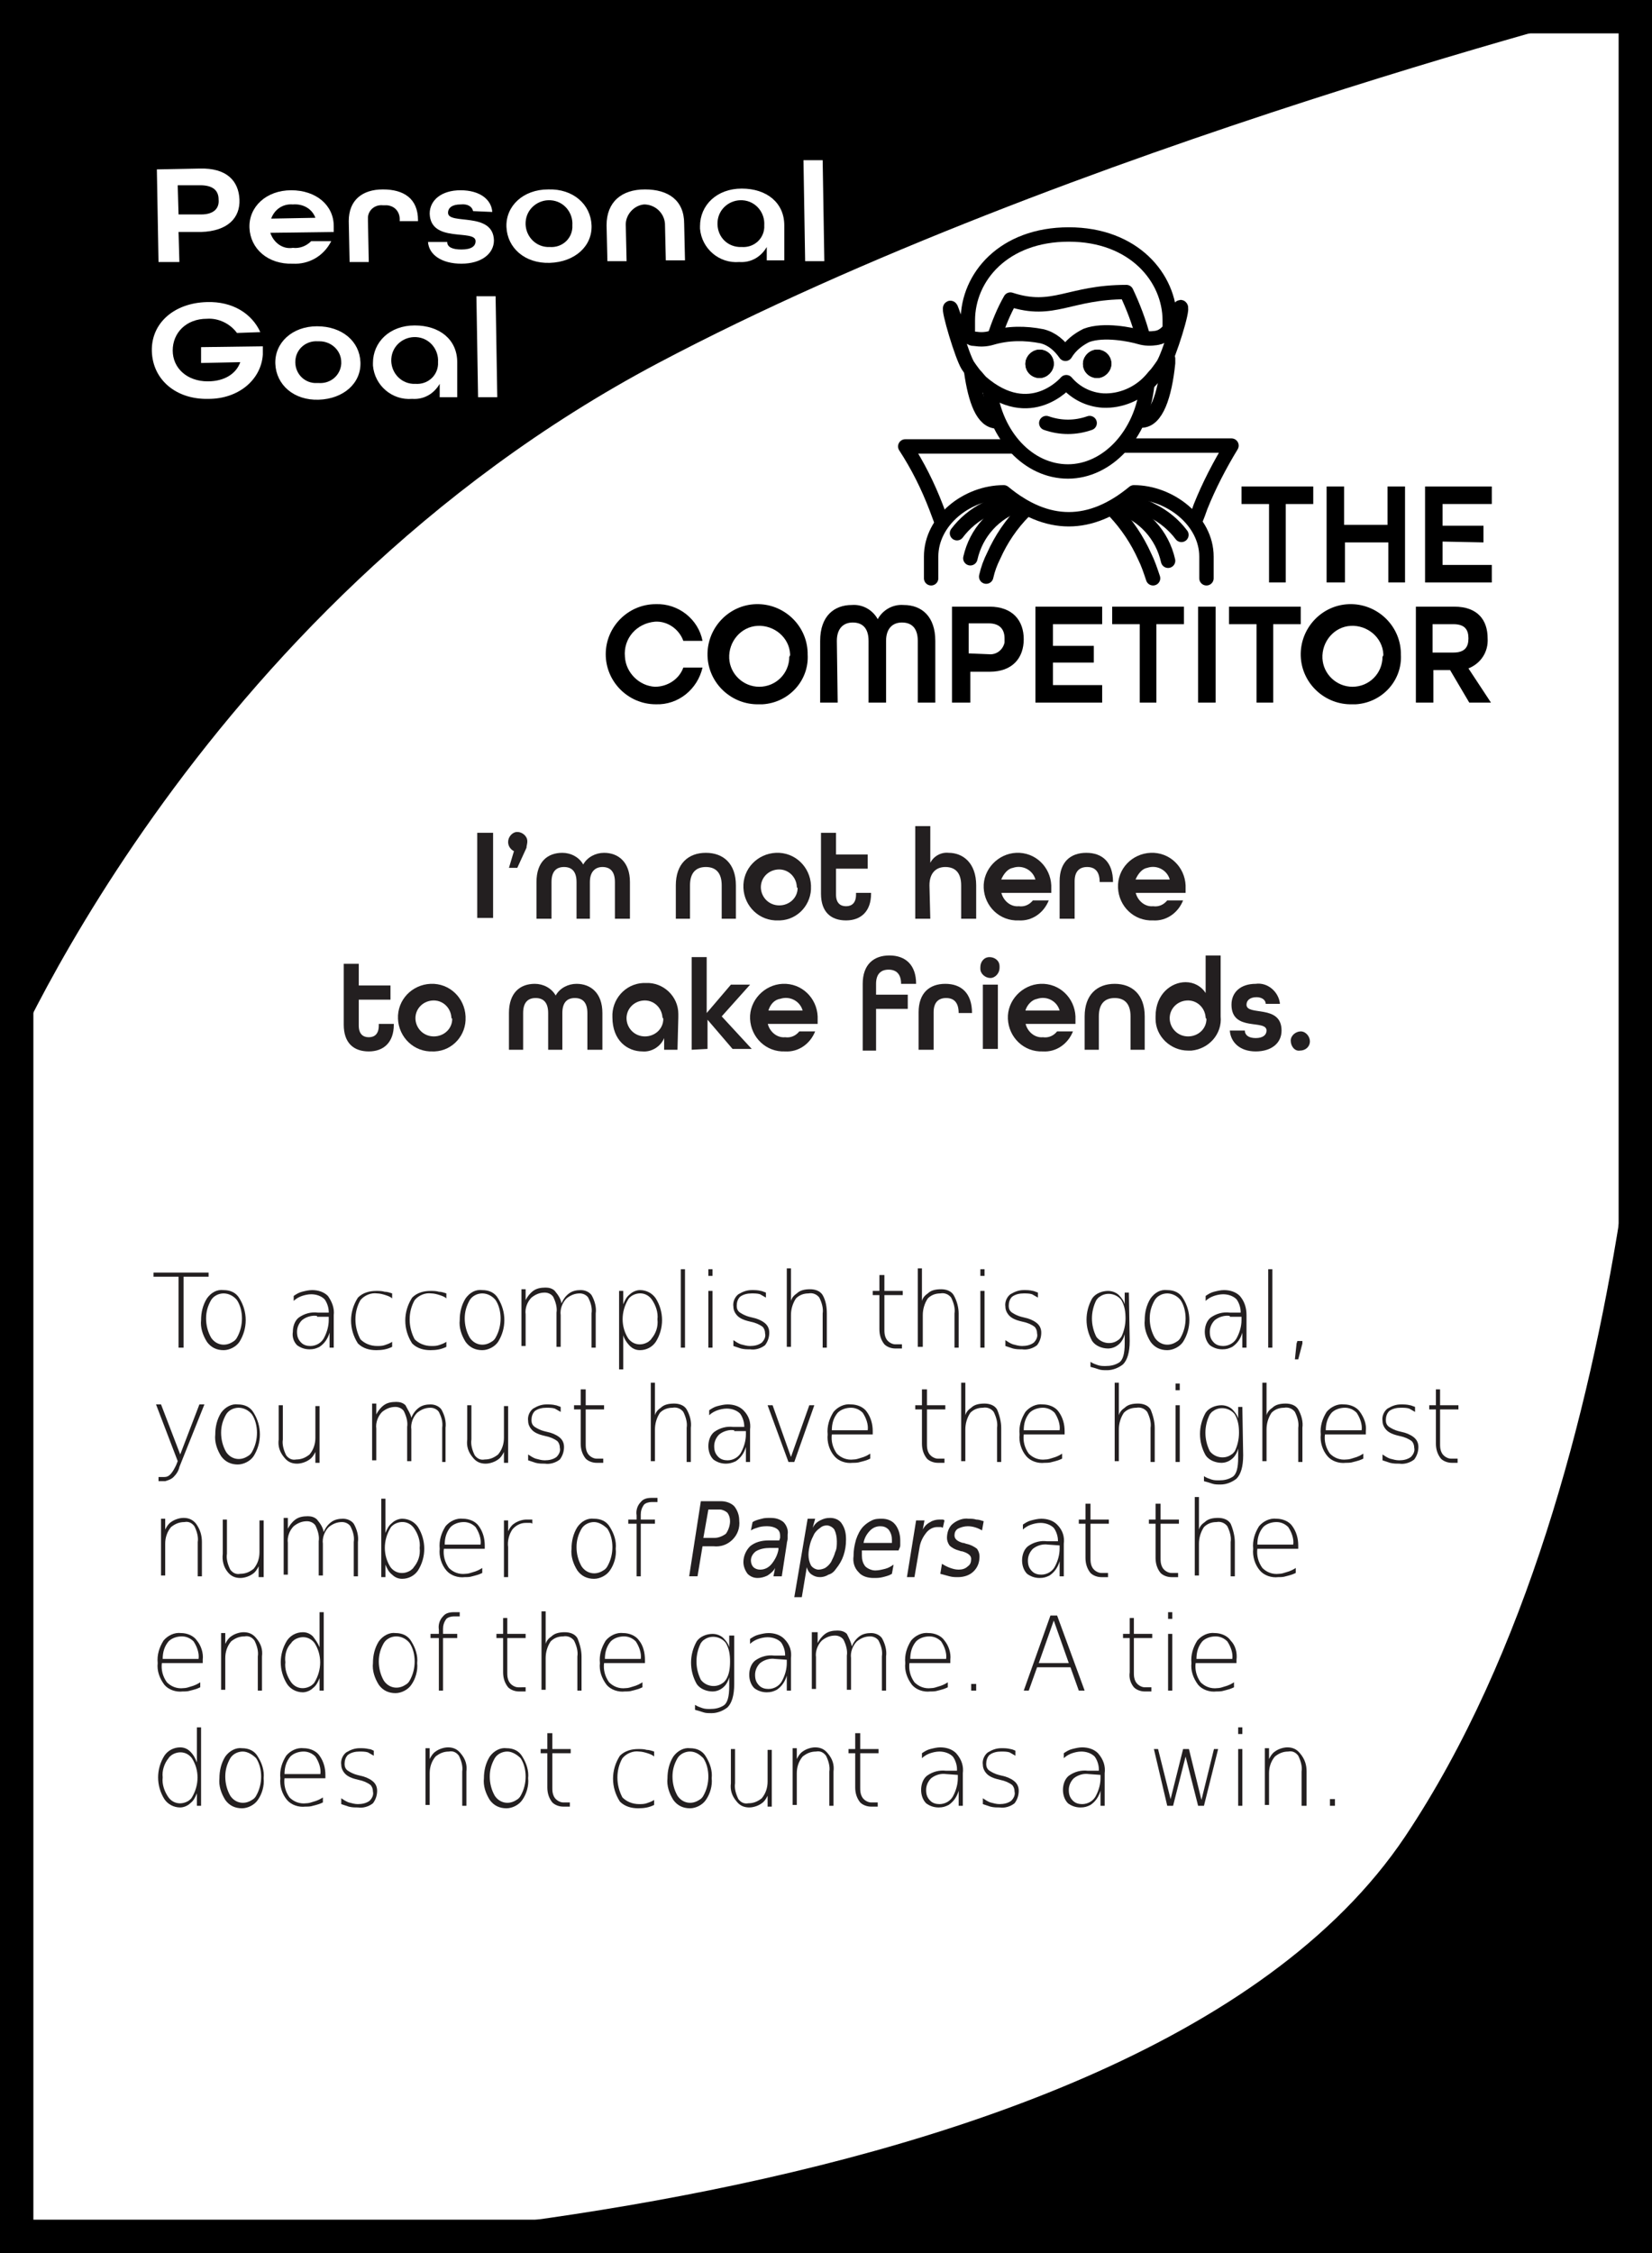<?xml version="1.0" encoding="utf-8"?>
<!-- Generator: Adobe Illustrator 23.0.3, SVG Export Plug-In . SVG Version: 6.00 Build 0)  -->
<svg version="1.1" id="Layer_1" xmlns="http://www.w3.org/2000/svg" xmlns:xlink="http://www.w3.org/1999/xlink" x="0px" y="0px"
	 viewBox="0 0 198 270" style="enable-background:new 0 0 198 270;" xml:space="preserve">
<rect x="0" y="0" width="198" height="270" fill="#808080" stroke="none"/>
<style type="text/css">
	.st0{opacity:0.4;}
	.st1{fill:#FFFFFF;}
	.st2{fill:none;}
	.st3{fill:#231F20;}
	.st4{fill:none;stroke:#000000;stroke-width:1.726;stroke-linejoin:round;}
	.st5{fill:none;stroke:#000000;stroke-width:1.726;stroke-linecap:round;stroke-linejoin:round;}
	.st6{fill:none;stroke:#000000;stroke-width:1.726;stroke-linecap:round;stroke-miterlimit:10;}
</style>
<title>goalCardFront</title>
<g id="Card_Fronts">
	<g>
		<g class="st0">
			<rect x="-7.2" y="7.2" width="198" height="270"/>
		</g>
		<g>
			<rect class="st1" width="198" height="270"/>
		</g>
	</g>
	<path d="M13.7,270H198V104.5c0,0-0.4,71.9-29.6,115.6C135,269.9,13.7,270,13.7,270z"/>
	<path d="M0,129.8V0h198c0,0-70.1,17.6-119.1,43.5C22.8,73.2,0,129.8,0,129.8z"/>
	<g>
		<g>
			<path class="st1" d="M19,31.4l-0.2-11.1l5.1-0.1c3.3-0.1,4.7,1.5,4.8,3.7s-1.4,3.8-4.6,3.9l-2.7,0l0.1,3.6L19,31.4z M24.1,25.7
				c1.6,0,2.2-0.8,2.1-1.8c0-1-0.6-1.7-2.2-1.7l-2.7,0l0.1,3.5L24.1,25.7z"/>
		</g>
		<g>
			<path class="st1" d="M32.4,27.9L32.4,27.9c0.4,1.2,1.5,2,2.7,1.8c0.8,0.1,1.6-0.2,2.2-0.8l2.4,0c-0.9,1.8-2.7,2.8-4.6,2.7
				c-3,0.1-5.1-1.8-5.2-4.3s2-4.5,5-4.5s5.1,1.8,5.1,4.3l0,0.7L32.4,27.9z M32.5,26.2L32.5,26.2l5.3-0.1v0c-0.4-1.1-1.5-1.7-2.7-1.6
				C33.9,24.4,32.9,25.1,32.5,26.2z"/>
		</g>
		<g>
			<path class="st1" d="M47.9,26.5L47.9,26.5c0.1-1-0.5-1.8-1.5-1.9c-0.2,0-0.3,0-0.5,0c-0.9-0.1-1.7,0.5-1.8,1.4c0,0.2,0,0.3,0,0.5
				l0.1,4.9l-2.3,0l-0.1-4.9c0-2.5,1.6-3.8,4.1-3.8s4.2,1.1,4.2,3.7v0.1L47.9,26.5z"/>
		</g>
		<g>
			<path class="st1" d="M56.7,25.3c-0.1-0.5-0.6-0.9-1.5-0.8c-1,0-1.5,0.4-1.5,1c0,1.5,5.4-0.2,5.5,3.3c0,1.6-1.5,2.8-3.9,2.8
				s-3.9-1.1-4-2.6l2.3,0c0,0.6,0.6,0.9,1.7,0.9c1.2,0,1.7-0.4,1.7-1c0-1.5-5.4,0.3-5.5-3.3c0-1.6,1.4-2.8,3.7-2.8s3.7,1.1,3.8,2.6
				L56.7,25.3z"/>
		</g>
		<g>
			<path class="st1" d="M65.9,31.5c-3,0.1-5.1-1.8-5.2-4.3s2-4.5,5-4.5c3-0.1,5.1,1.8,5.2,4.3S68.9,31.4,65.9,31.5z M68.6,27
				c0.1-1.5-1-2.9-2.6-3c-1.5-0.1-2.9,1-3,2.6c-0.1,1.5,1,2.9,2.6,3c0.1,0,0.2,0,0.3,0c1.4,0.1,2.6-0.9,2.7-2.3
				C68.6,27.2,68.6,27.1,68.6,27z"/>
		</g>
		<g>
			<path class="st1" d="M79.8,31.2l-0.1-4.4c-0.1-1.3-1.2-2.3-2.5-2.3C76,24.6,75,25.7,75,26.9l0.1,4.4l-2.3,0L72.7,27
				c0-2.8,1.8-4.3,4.6-4.3S82,24,82,26.8l0.1,4.4L79.8,31.2z"/>
		</g>
		<g>
			<path class="st1" d="M94,31.2l-2.1,0l0-1.6h0c-0.7,1.2-1.9,1.9-3.3,1.8c-2.4,0.2-4.5-1.6-4.7-4c0-0.1,0-0.2,0-0.3
				c0-2.5,2-4.5,5-4.5s5.1,1.7,5.1,4.4L94,31.2z M91.6,27c0.1-1.5-1-2.9-2.6-3c-1.5-0.1-2.9,1-3,2.6s1,2.9,2.6,3c0.1,0,0.2,0,0.3,0
				c1.4,0.1,2.6-0.9,2.7-2.3C91.6,27.2,91.6,27.1,91.6,27z"/>
		</g>
		<g>
			<path class="st1" d="M96.5,31.3l-0.2-12.1l2.3,0l0.2,12.1L96.5,31.3z"/>
		</g>
		<g>
			<path class="st1" d="M28.4,39.9c-0.8-1.1-2.2-1.8-3.6-1.7c-2.5,0-4.1,1.7-4.1,3.8s1.7,3.7,4.2,3.7c2,0,3.4-0.9,3.9-2.3v0
				l-4.7,0.1l0-1.9l7.4-0.1l0,1c-0.2,3-2.9,5.3-6.5,5.3c-3.9,0.1-6.7-2.3-6.8-5.7s2.7-5.8,6.6-5.9c3.1-0.1,5.4,1.4,6.4,3.6
				L28.4,39.9z"/>
		</g>
		<g>
			<path class="st1" d="M38.2,47.9c-3,0.1-5.1-1.8-5.2-4.3s2-4.5,5-4.5s5.1,1.8,5.2,4.3S41.2,47.8,38.2,47.9z M40.9,43.4
				c0-1.4-1.2-2.5-2.6-2.5c-0.1,0-0.2,0-0.2,0c-1.4-0.1-2.6,0.9-2.7,2.3c-0.1,1.4,0.9,2.6,2.3,2.7c0.2,0,0.3,0,0.5,0
				c1.4,0.1,2.6-0.9,2.7-2.3C40.9,43.6,40.9,43.5,40.9,43.4L40.9,43.4z"/>
		</g>
		<g>
			<path class="st1" d="M54.8,47.6l-2.1,0l0-1.6h0c-0.7,1.2-1.9,1.9-3.3,1.8c-2.4,0.2-4.5-1.6-4.7-4c0-0.1,0-0.2,0-0.3
				c0-2.5,2-4.5,5-4.5s5.1,1.7,5.1,4.4L54.8,47.6z M52.5,43.4c0.1-1.5-1-2.9-2.6-3c-1.5-0.1-2.9,1-3,2.6c-0.1,1.5,1,2.9,2.6,3
				c0.1,0,0.2,0,0.3,0c1.4,0.1,2.6-0.9,2.7-2.3C52.5,43.6,52.5,43.5,52.5,43.4z"/>
		</g>
		<g>
			<path class="st1" d="M57.3,47.6l-0.2-12.1l2.3,0l0.2,12.1L57.3,47.6z"/>
		</g>
	</g>
	<g id="competitor">
		<rect x="18" y="152.1" class="st2" width="161.3" height="99.9"/>
		<g>
			<g>
				<path class="st3" d="M18.3,152.5h6.7v0.5h-3v8.5h-0.6V153h-3V152.5z"/>
				<path class="st3" d="M26.8,154.6c0.8,0,1.5,0.3,1.9,1c1,1.6,1,3.6,0,5.2c-0.4,0.6-1.2,1-1.9,1c-0.8,0-1.5-0.3-2-1
					c-0.5-0.8-0.8-1.7-0.7-2.6c0-0.9,0.2-1.8,0.7-2.6C25.3,154.9,26,154.5,26.8,154.6z M26.8,155c-0.6,0-1.2,0.3-1.5,0.8
					c-0.4,0.7-0.6,1.4-0.6,2.2c0,0.8,0.2,1.6,0.6,2.3c0.6,0.9,1.7,1.1,2.6,0.5c0.2-0.1,0.4-0.3,0.5-0.5c0.4-0.7,0.6-1.5,0.6-2.3
					c0-0.8-0.2-1.6-0.6-2.2C28,155.3,27.4,155,26.8,155z"/>
				<path class="st3" d="M40,157.6v3.9h-0.5v-1.8c-0.2,0.7-0.6,1.3-1.2,1.7c-0.4,0.2-0.7,0.3-1.2,0.3c-0.6,0-1.1-0.2-1.5-0.5
					c-0.4-0.4-0.6-1-0.5-1.6c0-0.6,0.2-1.3,0.7-1.7c0.7-0.5,1.5-0.7,2.3-0.6h1.3v-0.1c0-0.5-0.2-1.1-0.5-1.5c-0.4-0.4-1-0.6-1.6-0.6
					c-0.4,0-0.8,0.1-1.1,0.2c-0.3,0.1-0.7,0.3-1,0.6v-0.6c0.3-0.2,0.6-0.4,1-0.5c0.4-0.1,0.8-0.2,1.2-0.2c0.7,0,1.4,0.2,1.9,0.7
					C39.8,156,40.1,156.8,40,157.6z M38,157.7c-0.6-0.1-1.3,0.1-1.8,0.5c-0.4,0.4-0.6,0.9-0.6,1.4c0,0.5,0.1,0.9,0.5,1.3
					c0.3,0.3,0.7,0.4,1.1,0.4c0.7,0,1.4-0.4,1.7-1.1c0.3-0.6,0.5-1.3,0.5-2v-0.4H38z"/>
				<path class="st3" d="M47,155v0.6c-0.2-0.2-0.5-0.3-0.8-0.4c-0.3-0.1-0.7-0.2-1-0.2c-0.7-0.1-1.5,0.2-2,0.8
					c-0.8,1.4-0.8,3.2,0,4.7c0.5,0.5,1.2,0.8,2,0.8c0.3,0,0.6,0,0.9-0.1c0.3-0.1,0.6-0.2,0.9-0.4v0.6c-0.6,0.3-1.2,0.4-1.9,0.4
					c-0.8,0-1.6-0.2-2.2-0.8c-1.1-1.7-1.1-3.8,0-5.5c0.6-0.6,1.4-0.8,2.2-0.8c0.3,0,0.7,0,1,0.1C46.4,154.8,46.7,154.9,47,155z"/>
				<path class="st3" d="M53.5,155v0.6c-0.2-0.2-0.5-0.3-0.8-0.4c-0.3-0.1-0.7-0.2-1-0.2c-0.7-0.1-1.5,0.2-2,0.8
					c-0.8,1.4-0.8,3.2,0,4.7c0.5,0.5,1.2,0.8,2,0.8c0.3,0,0.6,0,0.9-0.1c0.3-0.1,0.6-0.2,0.9-0.4v0.6c-0.6,0.3-1.2,0.4-1.9,0.4
					c-0.8,0-1.6-0.2-2.2-0.8c-1.1-1.7-1.1-3.8,0-5.5c0.6-0.6,1.4-0.8,2.2-0.8c0.3,0,0.7,0,1,0.1C52.9,154.8,53.2,154.9,53.5,155z"/>
				<path class="st3" d="M57.8,154.6c0.8,0,1.5,0.3,1.9,1c1,1.6,1,3.6,0,5.2c-0.4,0.6-1.2,1-1.9,1c-0.8,0-1.5-0.3-2-1
					c-0.5-0.8-0.8-1.7-0.7-2.6c0-0.9,0.2-1.8,0.7-2.6C56.3,154.9,57,154.5,57.8,154.6z M57.8,155c-0.6,0-1.2,0.3-1.5,0.8
					c-0.4,0.7-0.6,1.4-0.6,2.2c0,0.8,0.2,1.6,0.6,2.3c0.6,0.9,1.7,1.1,2.6,0.5c0.2-0.1,0.4-0.3,0.5-0.5c0.4-0.7,0.6-1.5,0.6-2.3
					c0-0.8-0.2-1.6-0.6-2.2C59,155.3,58.4,155,57.8,155L57.8,155z"/>
				<path class="st3" d="M67.3,156.2c0.2-0.5,0.5-0.9,0.9-1.2c0.4-0.3,0.9-0.4,1.4-0.4c0.5,0,1,0.2,1.3,0.6c0.4,0.7,0.6,1.5,0.5,2.2
					v4.1h-0.5v-4.1c0.1-0.7-0.1-1.3-0.4-1.9c-0.2-0.3-0.6-0.5-1-0.5c-0.6,0-1.1,0.2-1.6,0.6c-0.5,0.5-0.8,1.3-0.7,2v3.8h-0.5v-4.1
					c0.1-0.6-0.1-1.3-0.4-1.9c-0.2-0.3-0.6-0.5-1-0.5c-0.6,0-1.1,0.2-1.6,0.6c-0.5,0.5-0.8,1.3-0.7,2v3.8h-0.5v-6.8h0.5v1.3
					c0.2-0.4,0.5-0.8,0.9-1.1c0.4-0.3,0.9-0.4,1.5-0.4c0.4,0,0.8,0.1,1.1,0.4C67,155.3,67.2,155.7,67.3,156.2z"/>
				<path class="st3" d="M74.7,160v4.1h-0.5v-9.4h0.5v1.6c0.2-0.5,0.4-0.9,0.8-1.2c0.3-0.3,0.8-0.5,1.2-0.5c0.8,0,1.5,0.4,1.9,1
					c1,1.6,1,3.6,0,5.2c-0.4,0.6-1.1,1-1.9,1c-0.5,0-0.9-0.2-1.2-0.5C75.1,160.9,74.8,160.4,74.7,160z M78.8,158.1
					c0.1-0.8-0.2-1.7-0.7-2.4c-0.6-0.8-1.6-0.9-2.4-0.4c-0.1,0.1-0.3,0.2-0.4,0.4c-0.9,1.5-0.9,3.3,0,4.7c0.6,0.8,1.6,0.9,2.4,0.4
					c0.1-0.1,0.3-0.2,0.4-0.4C78.6,159.8,78.9,159,78.8,158.1z"/>
				<path class="st3" d="M81.6,152.1h0.5v9.4h-0.5V152.1z"/>
				<path class="st3" d="M84.9,152.1h0.5v0.8h-0.5V152.1z M84.9,154.7h0.5v6.8h-0.5V154.7z"/>
				<path class="st3" d="M91.8,154.9v0.6c-0.2-0.1-0.5-0.3-0.7-0.4c-0.3-0.1-0.7-0.1-1-0.1c-0.5,0-1,0.1-1.4,0.4
					c-0.3,0.3-0.4,0.7-0.4,1.1c0,0.3,0.1,0.6,0.4,0.8c0.3,0.2,0.7,0.4,1.1,0.5l0.4,0.1c0.5,0.1,1,0.3,1.4,0.6
					c0.4,0.3,0.6,0.7,0.6,1.2c0,0.6-0.2,1.1-0.5,1.5c-0.5,0.4-1.2,0.6-1.8,0.5c-0.4,0-0.7,0-1.1-0.1c-0.3-0.1-0.6-0.2-0.9-0.3v-0.7
					c0.3,0.2,0.6,0.4,0.9,0.5c0.4,0.1,0.7,0.2,1.1,0.2c0.5,0,1-0.1,1.4-0.4c0.3-0.3,0.5-0.7,0.4-1.1c0-0.3-0.1-0.6-0.3-0.8
					c-0.4-0.3-0.9-0.5-1.4-0.6l-0.4-0.1c-0.4-0.1-0.9-0.3-1.2-0.6c-0.3-0.3-0.5-0.7-0.5-1.1c-0.1-0.6,0.2-1.2,0.6-1.5
					c0.5-0.3,1-0.5,1.6-0.5c0.4,0,0.7,0,1.1,0.1C91.3,154.7,91.5,154.8,91.8,154.9z"/>
				<path class="st3" d="M99.1,157.4v4.1h-0.5v-4.1c0.1-0.6-0.1-1.3-0.4-1.9c-0.3-0.4-0.8-0.6-1.3-0.5c-0.6,0-1.1,0.2-1.5,0.6
					c-0.4,0.6-0.6,1.3-0.6,2v3.8h-0.5v-9.4h0.5v3.9c0.1-0.4,0.4-0.7,0.7-0.9c0.4-0.4,1-0.5,1.6-0.5c0.6,0,1.2,0.2,1.5,0.7
					C99,155.9,99.1,156.7,99.1,157.4z"/>
				<path class="st3" d="M106,152.8v1.9h2.2v0.5H106v4.1c0,0.4,0,0.7,0.2,1.1c0.2,0.4,0.7,0.7,1.1,0.7h0.8v0.5h-0.8
					c-0.5,0-1-0.2-1.3-0.5c-0.4-0.5-0.6-1.1-0.6-1.8v-4.1h-0.8v-0.5h0.8v-1.9H106z"/>
				<path class="st3" d="M114.9,157.4v4.1h-0.5v-4.1c0.1-0.6-0.1-1.3-0.4-1.9c-0.3-0.4-0.8-0.6-1.3-0.5c-0.6,0-1.1,0.2-1.5,0.6
					c-0.4,0.6-0.6,1.3-0.6,2v3.8H110v-9.4h0.5v3.9c0.1-0.4,0.4-0.7,0.7-0.9c0.4-0.4,1-0.5,1.6-0.5c0.6,0,1.2,0.2,1.5,0.7
					C114.7,155.9,114.9,156.7,114.9,157.4z"/>
				<path class="st3" d="M117.5,152.1h0.5v0.8h-0.5V152.1z M117.5,154.7h0.5v6.8h-0.5V154.7z"/>
				<path class="st3" d="M124.4,154.9v0.6c-0.2-0.1-0.5-0.3-0.7-0.4c-0.3-0.1-0.7-0.1-1-0.1c-0.5,0-1,0.1-1.4,0.4
					c-0.3,0.3-0.4,0.7-0.4,1.1c0,0.3,0.1,0.6,0.4,0.8c0.3,0.2,0.7,0.4,1.1,0.5l0.4,0.1c0.5,0.1,1,0.3,1.4,0.6
					c0.4,0.3,0.6,0.7,0.6,1.2c0,0.6-0.2,1.1-0.5,1.5c-0.5,0.4-1.2,0.6-1.8,0.5c-0.4,0-0.7,0-1.1-0.1c-0.3-0.1-0.6-0.2-0.9-0.3v-0.7
					c0.3,0.2,0.6,0.4,0.9,0.5c0.4,0.1,0.7,0.2,1.1,0.2c0.5,0,1-0.1,1.4-0.4c0.3-0.3,0.5-0.7,0.4-1.1c0-0.3-0.1-0.6-0.3-0.8
					c-0.4-0.3-0.9-0.5-1.4-0.6l-0.4-0.1c-0.4-0.1-0.9-0.3-1.2-0.6c-0.3-0.3-0.5-0.7-0.5-1.1c-0.1-0.6,0.2-1.2,0.6-1.5
					c0.5-0.3,1-0.5,1.6-0.5c0.4,0,0.7,0,1.1,0.1C123.9,154.7,124.1,154.8,124.4,154.9z"/>
				<path class="st3" d="M135.4,160.7c0,1.4-0.3,2.3-0.8,2.8c-0.5,0.4-1.2,0.7-1.9,0.7c-0.4,0-0.7,0-1-0.1c-0.3-0.1-0.6-0.2-1-0.3
					v-0.6c0.3,0.2,0.6,0.3,0.9,0.4c0.3,0.1,0.6,0.1,0.9,0.1c0.6,0,1.1-0.1,1.6-0.4c0.5-0.3,0.7-1.1,0.7-2.3v-1.1
					c-0.1,0.4-0.3,0.8-0.6,1.1c-0.4,0.4-0.9,0.6-1.4,0.6c-0.7,0-1.5-0.3-1.9-0.9c-0.9-1.6-0.9-3.5,0-5.1c0.4-0.6,1.2-0.9,1.9-0.9
					c0.5,0,1,0.2,1.3,0.5c0.3,0.3,0.6,0.7,0.7,1.1v-1.4h0.5L135.4,160.7z M134.9,158c0-0.8-0.1-1.5-0.5-2.2c-0.6-0.8-1.8-1-2.6-0.4
					c-0.2,0.1-0.3,0.3-0.4,0.4c-0.7,1.4-0.7,3,0,4.4c0.6,0.8,1.8,1,2.6,0.4c0.2-0.1,0.3-0.3,0.4-0.4
					C134.7,159.6,134.9,158.8,134.9,158L134.9,158z"/>
				<path class="st3" d="M139.9,154.6c0.8,0,1.5,0.3,1.9,1c1,1.6,1,3.6,0,5.2c-0.4,0.6-1.2,1-1.9,1c-0.8,0-1.5-0.3-2-1
					c-0.5-0.8-0.8-1.7-0.7-2.6c0-0.9,0.2-1.8,0.7-2.6C138.4,154.9,139.1,154.5,139.9,154.6z M139.9,155c-0.6,0-1.2,0.3-1.5,0.8
					c-0.4,0.7-0.6,1.4-0.6,2.2c0,0.8,0.2,1.6,0.6,2.3c0.6,0.9,1.7,1.1,2.6,0.5c0.2-0.1,0.4-0.3,0.5-0.5c0.4-0.7,0.6-1.5,0.6-2.3
					c0-0.8-0.2-1.6-0.6-2.2C141.1,155.3,140.5,155,139.9,155L139.9,155z"/>
				<path class="st3" d="M149.4,157.6v3.9h-0.5v-1.8c-0.2,0.7-0.6,1.3-1.2,1.7c-0.4,0.2-0.7,0.3-1.2,0.3c-0.6,0-1.1-0.2-1.5-0.5
					c-0.4-0.4-0.6-1-0.6-1.6c0-0.6,0.2-1.3,0.7-1.7c0.7-0.5,1.5-0.7,2.3-0.6h1.3v-0.1c0-0.5-0.2-1.1-0.5-1.5c-0.4-0.4-1-0.6-1.6-0.6
					c-0.4,0-0.8,0.1-1.1,0.2c-0.3,0.1-0.7,0.3-1,0.6v-0.6c0.3-0.2,0.6-0.4,1-0.5c0.4-0.1,0.8-0.2,1.2-0.2c0.7,0,1.4,0.2,1.9,0.7
					C149.2,156,149.4,156.8,149.4,157.6z M147.4,157.7c-0.6-0.1-1.3,0.1-1.8,0.5c-0.4,0.4-0.6,0.9-0.6,1.4c0,0.5,0.1,0.9,0.5,1.3
					c0.3,0.3,0.7,0.4,1.1,0.4c0.7,0,1.4-0.4,1.7-1.1c0.3-0.6,0.5-1.3,0.5-2v-0.4H147.4z"/>
				<path class="st3" d="M152,152.1h0.5v9.4H152V152.1z"/>
				<path class="st3" d="M155.5,160.7h0.6v0.3l-0.5,1.9h-0.4l0.2-1.9L155.5,160.7z"/>
			</g>
			<g>
				<path class="st3" d="M21.5,175.8c-0.1,0.5-0.4,0.9-0.7,1.2c-0.3,0.3-0.7,0.4-1,0.5h-0.8v-0.5h0.7c0.3,0,0.5-0.1,0.7-0.3
					c0.3-0.3,0.5-0.7,0.7-1.1l0.2-0.5l-2.6-6.8h0.6l2.3,6l2.3-6h0.6L21.5,175.8z"/>
				<path class="st3" d="M28.5,168.3c0.8,0,1.5,0.3,1.9,1c1,1.6,1,3.6,0,5.2c-0.4,0.6-1.2,1-1.9,1c-0.8,0-1.5-0.3-2-1
					c-0.5-0.8-0.8-1.7-0.7-2.6c0-0.9,0.2-1.8,0.7-2.6C27,168.6,27.8,168.2,28.5,168.3z M28.6,168.7c-0.6,0-1.2,0.3-1.5,0.8
					c-0.4,0.7-0.6,1.4-0.6,2.2c0,0.8,0.2,1.6,0.6,2.3c0.6,0.9,1.7,1.1,2.6,0.5c0.2-0.1,0.4-0.3,0.5-0.5c0.4-0.7,0.6-1.5,0.6-2.3
					c0-0.8-0.2-1.6-0.6-2.2C29.8,169,29.2,168.7,28.6,168.7z"/>
				<path class="st3" d="M33.4,172.5v-4.1h0.5v4.1c-0.1,0.6,0.1,1.3,0.4,1.9c0.3,0.4,0.7,0.6,1.2,0.5c0.6,0,1.1-0.2,1.6-0.6
					c0.5-0.6,0.7-1.3,0.7-2v-3.8h0.5v6.8h-0.5v-1.3c-0.2,0.4-0.4,0.7-0.7,0.9c-0.4,0.3-1,0.5-1.5,0.5c-0.6,0-1.1-0.2-1.5-0.7
					C33.5,174,33.3,173.3,33.4,172.5z"/>
				<path class="st3" d="M49.3,169.9c0.2-0.5,0.5-0.9,0.9-1.2c0.4-0.3,0.9-0.4,1.4-0.4c0.5,0,1,0.2,1.3,0.6c0.4,0.7,0.6,1.5,0.5,2.2
					v4.1H53v-4.1c0.1-0.7-0.1-1.3-0.4-1.9c-0.2-0.3-0.6-0.5-1-0.5c-0.6,0-1.1,0.2-1.6,0.6c-0.5,0.5-0.8,1.3-0.7,2v3.8h-0.5v-4.1
					c0.1-0.6-0.1-1.3-0.4-1.9c-0.2-0.3-0.6-0.5-1-0.5c-0.6,0-1.1,0.2-1.6,0.6c-0.5,0.5-0.8,1.3-0.7,2v3.8h-0.5v-6.8h0.5v1.3
					c0.2-0.4,0.5-0.8,0.9-1.1c0.4-0.3,0.9-0.4,1.5-0.4c0.4,0,0.8,0.1,1.1,0.4C48.9,169,49.2,169.4,49.3,169.9z"/>
				<path class="st3" d="M56,172.5v-4.1h0.5v4.1c-0.1,0.6,0.1,1.3,0.4,1.9c0.3,0.4,0.7,0.6,1.2,0.5c0.6,0,1.1-0.2,1.6-0.6
					c0.5-0.6,0.7-1.3,0.7-2v-3.8h0.5v6.8h-0.5v-1.3c-0.2,0.4-0.4,0.7-0.7,0.9c-0.4,0.3-1,0.5-1.5,0.5c-0.6,0-1.1-0.2-1.5-0.7
					C56.1,174,55.9,173.3,56,172.5z"/>
				<path class="st3" d="M67.2,168.6v0.6c-0.2-0.1-0.5-0.3-0.7-0.4c-0.3-0.1-0.7-0.1-1-0.1c-0.5,0-1,0.1-1.4,0.4
					c-0.3,0.3-0.4,0.7-0.4,1.1c0,0.3,0.1,0.6,0.4,0.8c0.3,0.2,0.7,0.4,1.1,0.5l0.4,0.1c0.5,0.1,1,0.3,1.4,0.6
					c0.4,0.3,0.6,0.7,0.6,1.2c0,0.6-0.2,1.1-0.5,1.5c-0.5,0.4-1.2,0.6-1.8,0.5c-0.4,0-0.7,0-1.1-0.1c-0.3-0.1-0.6-0.2-0.9-0.3v-0.7
					c0.3,0.2,0.6,0.4,0.9,0.5c0.4,0.1,0.7,0.2,1.1,0.2c0.5,0,1-0.1,1.4-0.4c0.3-0.3,0.5-0.7,0.4-1.1c0-0.3-0.1-0.6-0.3-0.8
					c-0.4-0.3-0.9-0.5-1.4-0.6l-0.4-0.1c-0.4-0.1-0.9-0.3-1.2-0.6c-0.3-0.3-0.5-0.7-0.5-1.1c-0.1-0.6,0.2-1.2,0.6-1.5
					c0.5-0.3,1-0.5,1.6-0.5c0.4,0,0.7,0,1.1,0.1C66.7,168.4,66.9,168.5,67.2,168.6z"/>
				<path class="st3" d="M70.2,166.5v1.9h2.2v0.5h-2.2v4.1c0,0.4,0,0.7,0.2,1.1c0.2,0.4,0.7,0.7,1.1,0.7h0.8v0.5h-0.8
					c-0.5,0-1-0.2-1.3-0.5c-0.4-0.5-0.6-1.1-0.6-1.8v-4.1h-0.8v-0.5h0.8v-1.9H70.2z"/>
				<path class="st3" d="M82.8,171.1v4.1h-0.5v-4.1c0.1-0.6-0.1-1.3-0.4-1.9c-0.3-0.4-0.8-0.6-1.3-0.5c-0.6,0-1.1,0.2-1.5,0.6
					c-0.4,0.6-0.6,1.3-0.6,2v3.8H78v-9.4h0.5v3.9c0.1-0.4,0.4-0.7,0.7-0.9c0.4-0.4,1-0.5,1.6-0.5c0.6,0,1.2,0.2,1.5,0.7
					C82.7,169.6,82.9,170.4,82.8,171.1z"/>
				<path class="st3" d="M89.9,171.3v3.9h-0.5v-1.8c-0.2,0.7-0.6,1.3-1.2,1.7c-0.4,0.2-0.8,0.3-1.2,0.3c-0.6,0-1.1-0.2-1.5-0.5
					c-0.4-0.4-0.6-1-0.6-1.6c0-0.6,0.2-1.3,0.7-1.7c0.7-0.5,1.5-0.7,2.3-0.6h1.3v-0.1c0-0.5-0.2-1.1-0.5-1.5c-0.4-0.4-1-0.6-1.6-0.6
					c-0.4,0-0.8,0.1-1.1,0.2c-0.3,0.1-0.7,0.3-1,0.6v-0.6c0.3-0.2,0.6-0.4,1-0.5c0.4-0.1,0.8-0.2,1.2-0.2c0.7,0,1.4,0.2,1.9,0.7
					C89.8,169.7,90,170.5,89.9,171.3z M88,171.4c-0.6-0.1-1.3,0.1-1.8,0.5c-0.4,0.4-0.6,0.9-0.6,1.4c0,0.5,0.1,0.9,0.5,1.3
					c0.3,0.3,0.7,0.4,1.1,0.4c0.7,0,1.4-0.4,1.7-1.1c0.3-0.6,0.5-1.3,0.5-2v-0.4H88z"/>
				<path class="st3" d="M92,168.4h0.6l2.2,6.2l2.2-6.2h0.6l-2.4,6.8h-0.7L92,168.4z"/>
				<path class="st3" d="M104.6,171.5v0.4h-4.9c-0.1,0.8,0.1,1.6,0.6,2.3c0.5,0.5,1.2,0.8,2,0.7c0.3,0,0.6-0.1,0.9-0.2
					c0.4-0.1,0.8-0.3,1.1-0.5v0.6c-0.4,0.2-0.8,0.3-1.2,0.4c-0.3,0.1-0.6,0.1-0.9,0.1c-0.8,0.1-1.7-0.2-2.2-0.8
					c-0.6-0.7-0.9-1.7-0.8-2.6c-0.1-1,0.2-1.9,0.7-2.7c0.5-0.6,1.3-1,2.1-0.9c0.7,0,1.5,0.3,1.9,0.9
					C104.4,169.9,104.6,170.7,104.6,171.5z M104,171.4c0.1-0.7-0.2-1.5-0.6-2.1c-0.4-0.4-0.9-0.6-1.4-0.6c-0.6,0-1.2,0.2-1.6,0.6
					c-0.5,0.6-0.7,1.3-0.7,2.1H104z"/>
				<path class="st3" d="M111.1,166.5v1.9h2.2v0.5h-2.2v4.1c0,0.4,0,0.7,0.2,1.1c0.2,0.4,0.7,0.7,1.1,0.7h0.8v0.5h-0.8
					c-0.5,0-1-0.2-1.3-0.5c-0.4-0.5-0.6-1.1-0.6-1.8v-4.1h-0.8v-0.5h0.8v-1.9H111.1z"/>
				<path class="st3" d="M120,171.1v4.1h-0.5v-4.1c0.1-0.6-0.1-1.3-0.4-1.9c-0.3-0.4-0.8-0.6-1.3-0.5c-0.6,0-1.1,0.2-1.5,0.6
					c-0.4,0.6-0.6,1.3-0.6,2v3.8h-0.5v-9.4h0.5v3.9c0.1-0.4,0.4-0.7,0.7-0.9c0.4-0.4,1-0.5,1.6-0.5c0.6,0,1.2,0.2,1.5,0.7
					C119.8,169.6,120,170.4,120,171.1z"/>
				<path class="st3" d="M127.6,171.5v0.4h-4.9c-0.1,0.8,0.1,1.6,0.6,2.3c0.5,0.5,1.2,0.8,2,0.7c0.3,0,0.6-0.1,0.9-0.2
					c0.4-0.1,0.8-0.3,1.1-0.5v0.6c-0.4,0.2-0.8,0.3-1.2,0.4c-0.3,0.1-0.6,0.1-0.9,0.1c-0.8,0.1-1.7-0.2-2.2-0.8
					c-0.6-0.7-0.9-1.7-0.8-2.6c-0.1-1,0.2-1.9,0.7-2.7c0.5-0.6,1.3-1,2.1-0.9c0.7,0,1.5,0.3,1.9,0.9
					C127.4,169.9,127.6,170.7,127.6,171.5z M127,171.4c0.1-0.7-0.2-1.5-0.6-2.1c-0.4-0.4-0.9-0.6-1.4-0.6c-0.6,0-1.2,0.2-1.6,0.6
					c-0.5,0.6-0.7,1.3-0.7,2.1H127z"/>
				<path class="st3" d="M138.4,171.1v4.1h-0.5v-4.1c0.1-0.6-0.1-1.3-0.4-1.9c-0.3-0.4-0.8-0.6-1.3-0.5c-0.6,0-1.1,0.2-1.5,0.6
					c-0.4,0.6-0.6,1.3-0.6,2v3.8h-0.5v-9.4h0.5v3.9c0.1-0.4,0.4-0.7,0.7-0.9c0.4-0.4,1-0.5,1.6-0.5c0.6,0,1.2,0.2,1.5,0.7
					C138.2,169.6,138.4,170.4,138.4,171.1z"/>
				<path class="st3" d="M140.9,165.8h0.5v0.8h-0.5V165.8z M140.9,168.4h0.5v6.8h-0.5V168.4z"/>
				<path class="st3" d="M149,174.4c0,1.4-0.3,2.3-0.8,2.8c-0.5,0.4-1.2,0.7-1.9,0.7c-0.4,0-0.7,0-1-0.1c-0.3-0.1-0.6-0.2-1-0.3
					v-0.6c0.3,0.2,0.6,0.3,0.9,0.4c0.3,0.1,0.6,0.1,0.9,0.1c0.6,0,1.1-0.1,1.6-0.4c0.5-0.3,0.7-1.1,0.7-2.3v-1.1
					c-0.1,0.4-0.3,0.8-0.6,1.1c-0.4,0.4-0.9,0.6-1.4,0.6c-0.7,0-1.5-0.3-1.9-0.9c-0.9-1.6-0.9-3.5,0-5.1c0.4-0.6,1.2-0.9,1.9-0.9
					c0.5,0,1,0.2,1.3,0.5c0.3,0.3,0.6,0.7,0.7,1.1v-1.4h0.5L149,174.4z M148.5,171.7c0-0.8-0.1-1.5-0.5-2.2c-0.6-0.8-1.8-1-2.6-0.4
					c-0.2,0.1-0.3,0.3-0.4,0.4c-0.7,1.4-0.7,3,0,4.4c0.6,0.8,1.8,1,2.6,0.4c0.2-0.1,0.3-0.3,0.4-0.4
					C148.3,173.3,148.5,172.5,148.5,171.7z"/>
				<path class="st3" d="M156.1,171.1v4.1h-0.5v-4.1c0.1-0.6-0.1-1.3-0.4-1.9c-0.3-0.4-0.8-0.6-1.3-0.5c-0.6,0-1.1,0.2-1.5,0.6
					c-0.4,0.6-0.6,1.3-0.6,2v3.8h-0.5v-9.4h0.5v3.9c0.1-0.4,0.4-0.7,0.7-0.9c0.4-0.4,1-0.5,1.6-0.5c0.6,0,1.2,0.2,1.5,0.7
					C156,169.6,156.2,170.4,156.1,171.1z"/>
				<path class="st3" d="M163.7,171.5v0.4h-4.9c-0.1,0.8,0.1,1.6,0.6,2.3c0.5,0.5,1.2,0.8,2,0.7c0.3,0,0.6-0.1,0.9-0.2
					c0.4-0.1,0.8-0.3,1.1-0.5v0.6c-0.4,0.2-0.8,0.3-1.2,0.4c-0.3,0.1-0.6,0.1-0.9,0.1c-0.8,0.1-1.7-0.2-2.2-0.8
					c-0.6-0.7-0.9-1.7-0.8-2.6c-0.1-1,0.2-1.9,0.7-2.7c0.5-0.6,1.3-1,2.1-0.9c0.7,0,1.5,0.3,1.9,0.9
					C163.5,169.9,163.8,170.7,163.7,171.5z M163.2,171.4c0.1-0.7-0.2-1.5-0.6-2.1c-0.4-0.4-0.9-0.6-1.4-0.6c-0.6,0-1.2,0.2-1.6,0.6
					c-0.5,0.6-0.7,1.3-0.7,2.1H163.2z"/>
				<path class="st3" d="M169.6,168.6v0.6c-0.2-0.1-0.5-0.3-0.7-0.4c-0.3-0.1-0.7-0.1-1-0.1c-0.5,0-1,0.1-1.4,0.4
					c-0.3,0.3-0.4,0.7-0.4,1.1c0,0.3,0.1,0.6,0.4,0.8c0.3,0.2,0.7,0.4,1.1,0.5l0.4,0.1c0.5,0.1,1,0.3,1.4,0.6
					c0.4,0.3,0.6,0.7,0.6,1.2c0,0.6-0.2,1.1-0.5,1.5c-0.5,0.4-1.2,0.6-1.8,0.5c-0.4,0-0.7,0-1.1-0.1c-0.3-0.1-0.6-0.2-0.9-0.3v-0.7
					c0.3,0.2,0.6,0.4,0.9,0.5c0.4,0.1,0.7,0.2,1.1,0.2c0.5,0,1-0.1,1.4-0.4c0.3-0.3,0.5-0.7,0.4-1.1c0-0.3-0.1-0.6-0.3-0.8
					c-0.4-0.3-0.9-0.5-1.4-0.6l-0.4-0.1c-0.4-0.1-0.9-0.3-1.2-0.6c-0.3-0.3-0.5-0.7-0.5-1.1c-0.1-0.6,0.2-1.2,0.6-1.5
					c0.5-0.3,1-0.5,1.6-0.5c0.4,0,0.7,0,1.1,0.1C169.1,168.4,169.3,168.5,169.6,168.6z"/>
				<path class="st3" d="M172.6,166.5v1.9h2.2v0.5h-2.2v4.1c0,0.4,0,0.7,0.2,1.1c0.2,0.4,0.7,0.7,1.1,0.7h0.8v0.5H174
					c-0.5,0-1-0.2-1.3-0.5c-0.4-0.5-0.6-1.1-0.6-1.8v-4.1h-0.8v-0.5h0.8v-1.9H172.6z"/>
			</g>
			<g>
				<path class="st3" d="M24.2,184.8v4.1h-0.5v-4.1c0.1-0.6-0.1-1.3-0.4-1.9c-0.3-0.4-0.7-0.6-1.2-0.5c-0.6,0-1.1,0.2-1.6,0.6
					c-0.5,0.6-0.7,1.3-0.7,2v3.8h-0.5v-6.8h0.5v1.3c0.2-0.4,0.4-0.7,0.7-0.9c0.4-0.3,1-0.5,1.5-0.5c0.6,0,1.1,0.2,1.5,0.7
					C24,183.3,24.2,184,24.2,184.8z"/>
				<path class="st3" d="M26.7,186.2v-4.1h0.5v4.1c-0.1,0.6,0.1,1.3,0.4,1.9c0.3,0.4,0.7,0.6,1.2,0.5c0.6,0,1.1-0.2,1.6-0.6
					c0.5-0.6,0.7-1.3,0.7-2v-3.8h0.5v6.8H31v-1.3c-0.2,0.4-0.4,0.7-0.7,0.9c-0.4,0.3-1,0.5-1.5,0.5c-0.6,0-1.1-0.2-1.5-0.7
					C26.8,187.8,26.6,187,26.7,186.2z"/>
				<path class="st3" d="M38.8,183.6c0.2-0.5,0.5-0.9,0.9-1.2c0.4-0.3,0.9-0.4,1.4-0.4c0.5,0,1,0.2,1.3,0.6c0.4,0.7,0.6,1.5,0.5,2.2
					v4.1h-0.5v-4.1c0.1-0.7-0.1-1.3-0.4-1.9c-0.2-0.3-0.6-0.5-1-0.5c-0.6,0-1.1,0.2-1.6,0.6c-0.5,0.5-0.8,1.3-0.7,2v3.8h-0.5v-4.1
					c0.1-0.6-0.1-1.3-0.4-1.9c-0.2-0.3-0.6-0.5-1-0.5c-0.6,0-1.1,0.2-1.6,0.6c-0.5,0.5-0.8,1.3-0.7,2v3.8h-0.5v-6.8h0.5v1.3
					c0.2-0.4,0.5-0.8,0.9-1.1c0.4-0.3,0.9-0.4,1.5-0.4c0.4,0,0.8,0.1,1.1,0.4C38.5,182.7,38.7,183.1,38.8,183.6z"/>
				<path class="st3" d="M46.2,183.7c0.2-0.5,0.4-0.9,0.8-1.2c0.3-0.3,0.8-0.5,1.2-0.5c0.8,0,1.5,0.4,1.9,1c1,1.6,1,3.6,0,5.2
					c-0.4,0.6-1.1,1-1.9,1c-0.5,0-0.9-0.2-1.2-0.5c-0.4-0.3-0.6-0.7-0.8-1.2v1.5h-0.5v-9.4h0.5V183.7z M50.3,185.5
					c0.1-0.8-0.2-1.7-0.7-2.4c-0.6-0.8-1.6-0.9-2.4-0.4c-0.1,0.1-0.3,0.2-0.4,0.4c-0.9,1.5-0.9,3.3,0,4.7c0.6,0.8,1.6,0.9,2.4,0.4
					c0.1-0.1,0.3-0.2,0.4-0.4C50.1,187.2,50.4,186.4,50.3,185.5z"/>
				<path class="st3" d="M58.1,185.2v0.4h-4.9c-0.1,0.8,0.1,1.6,0.6,2.3c0.5,0.5,1.2,0.8,2,0.7c0.3,0,0.6-0.1,0.9-0.2
					c0.4-0.1,0.8-0.3,1.1-0.5v0.6c-0.4,0.2-0.8,0.3-1.2,0.4c-0.3,0.1-0.6,0.1-0.9,0.1c-0.8,0.1-1.7-0.2-2.2-0.8
					c-0.6-0.7-0.9-1.7-0.8-2.6c-0.1-1,0.2-1.9,0.7-2.7c0.5-0.6,1.3-1,2.1-0.9c0.7,0,1.5,0.3,1.9,0.9
					C57.9,183.6,58.1,184.4,58.1,185.2z M57.6,185.1c0.1-0.7-0.2-1.5-0.6-2.1c-0.4-0.4-0.9-0.6-1.4-0.6c-0.6,0-1.2,0.2-1.6,0.6
					c-0.5,0.6-0.7,1.3-0.7,2.1H57.6z"/>
				<path class="st3" d="M63.8,182.6c-0.1-0.1-0.2-0.1-0.3-0.1c-0.2,0-0.3,0-0.5,0c-0.6,0-1.2,0.3-1.6,0.8c-0.4,0.6-0.6,1.4-0.5,2.1
					v3.6h-0.5v-6.8h0.5v1.3c0.2-0.4,0.4-0.7,0.7-0.9c0.4-0.3,1-0.5,1.5-0.5c0.1,0,0.3,0,0.4,0c0.1,0,0.2,0,0.3,0L63.8,182.6z"/>
				<path class="st3" d="M71.2,182c0.8,0,1.5,0.3,1.9,1c0.5,0.8,0.8,1.7,0.7,2.6c0.1,0.9-0.2,1.9-0.7,2.6c-0.4,0.6-1.2,1-1.9,1
					c-0.8,0-1.5-0.3-2-1c-0.5-0.8-0.8-1.7-0.7-2.6c0-0.9,0.2-1.8,0.7-2.6C69.7,182.3,70.4,181.9,71.2,182z M71.2,182.4
					c-0.6,0-1.2,0.3-1.5,0.8c-0.4,0.7-0.6,1.4-0.6,2.2c0,0.8,0.2,1.6,0.6,2.3c0.6,0.9,1.7,1.1,2.6,0.5c0.2-0.1,0.4-0.3,0.5-0.5
					c0.4-0.7,0.6-1.5,0.6-2.3c0-0.8-0.2-1.6-0.6-2.2C72.4,182.8,71.8,182.4,71.2,182.4z"/>
				<path class="st3" d="M78.8,179.5v0.5h-0.7c-0.3,0-0.7,0.1-0.9,0.3c-0.3,0.4-0.4,0.8-0.4,1.2v0.6h1.7v0.5h-1.7v6.3h-0.5v-6.3h-1
					v-0.5h1v-0.5c-0.1-0.6,0.1-1.2,0.5-1.6c0.3-0.4,0.8-0.5,1.3-0.5L78.8,179.5z"/>
			</g>
			<g>
				<path class="st3" d="M84,179.9h2.4c0.6,0,1.2,0.2,1.6,0.6c0.4,0.5,0.6,1.1,0.6,1.7c0.1,0.9-0.2,1.7-0.8,2.3
					c-0.6,0.6-1.4,0.9-2.3,0.8h-1.3l-0.6,3.6h-1L84,179.9z M84.9,180.9l-0.6,3.4h1.3c0.5,0,1-0.2,1.4-0.5c0.3-0.4,0.5-1,0.5-1.5
					c0-0.4-0.1-0.7-0.3-1c-0.2-0.2-0.6-0.4-0.9-0.4L84.9,180.9z"/>
				<path class="st3" d="M94.3,185l-0.6,3.9h-1l0.2-1c-0.2,0.4-0.6,0.7-0.9,0.9c-0.4,0.2-0.8,0.3-1.2,0.3c-0.5,0-0.9-0.2-1.2-0.5
					c-0.3-0.4-0.5-0.9-0.5-1.4c0-0.7,0.3-1.4,0.8-1.9c0.6-0.5,1.4-0.7,2.2-0.7h1.3l0.1-0.3c0,0,0-0.1,0-0.1c0,0,0-0.1,0-0.2
					c0-0.3-0.1-0.6-0.4-0.8c-0.3-0.2-0.7-0.3-1.1-0.3c-0.3,0-0.6,0-1,0.1c-0.3,0.1-0.7,0.2-1,0.4l0.2-1c0.3-0.2,0.7-0.3,1.1-0.4
					c0.3-0.1,0.7-0.1,1-0.1c0.6,0,1.1,0.1,1.6,0.5c0.4,0.4,0.6,1,0.5,1.5c0,0.1,0,0.3,0,0.5S94.3,184.8,94.3,185z M93.3,185.5h-1
					c-0.6,0-1.2,0.1-1.7,0.4c-0.4,0.3-0.6,0.7-0.6,1.1c0,0.3,0.1,0.6,0.3,0.8c0.2,0.2,0.5,0.3,0.8,0.3c0.5,0,1-0.2,1.4-0.7
					c0.4-0.5,0.7-1.1,0.8-1.7L93.3,185.5z"/>
				<path class="st3" d="M97.4,183.1c0.2-0.4,0.5-0.7,0.9-0.9c0.4-0.2,0.7-0.3,1.2-0.3c0.5,0,1.1,0.2,1.4,0.7
					c0.4,0.6,0.5,1.2,0.5,1.9c0,0.7-0.1,1.3-0.3,1.9c-0.2,0.6-0.5,1.1-0.9,1.6c-0.2,0.3-0.5,0.6-0.9,0.7c-0.3,0.2-0.7,0.3-1,0.3
					c-0.4,0-0.7-0.1-1-0.3c-0.3-0.2-0.5-0.5-0.6-0.9l-0.6,3.6h-0.9l1.6-9.4h0.9L97.4,183.1z M100.3,184.7c0-0.5-0.1-1-0.3-1.4
					c-0.2-0.3-0.6-0.5-0.9-0.5c-0.3,0-0.6,0.1-0.8,0.3c-0.3,0.2-0.5,0.4-0.7,0.7c-0.2,0.4-0.4,0.8-0.5,1.2c-0.1,0.4-0.2,0.9-0.2,1.3
					c0,0.5,0.1,0.9,0.3,1.3c0.2,0.3,0.6,0.5,0.9,0.5c0.3,0,0.6-0.1,0.8-0.2c0.3-0.2,0.5-0.4,0.7-0.7c0.2-0.4,0.4-0.8,0.5-1.2
					C100.3,185.6,100.3,185.2,100.3,184.7L100.3,184.7z"/>
				<path class="st3" d="M107.7,185.8h-4.4c0,0.2,0,0.3,0,0.4s0,0.2,0,0.2c0,0.5,0.1,0.9,0.4,1.3c0.3,0.3,0.8,0.5,1.2,0.5
					c0.4,0,0.8-0.1,1.2-0.2c0.4-0.1,0.7-0.3,1-0.5l-0.2,1.1c-0.3,0.2-0.7,0.3-1.1,0.4c-0.4,0.1-0.7,0.1-1.1,0.1
					c-0.7,0-1.4-0.2-1.8-0.7c-0.5-0.5-0.7-1.2-0.6-1.9c0-0.7,0.1-1.3,0.3-2c0.2-0.6,0.5-1.2,0.9-1.6c0.3-0.3,0.6-0.5,1-0.7
					c0.4-0.2,0.8-0.2,1.2-0.2c0.6,0,1.2,0.2,1.6,0.7c0.4,0.5,0.6,1.2,0.6,1.9c0,0.2,0,0.4,0,0.6S107.8,185.5,107.7,185.8z
					 M106.9,184.9c0-0.1,0-0.1,0-0.2s0-0.1,0-0.2c0-0.4-0.1-0.8-0.4-1.2c-0.3-0.3-0.6-0.4-1-0.4c-0.5,0-0.9,0.2-1.2,0.5
					c-0.4,0.4-0.7,0.9-0.8,1.5L106.9,184.9z"/>
				<path class="st3" d="M113,183.1c-0.1-0.1-0.2-0.1-0.3-0.1c-0.1,0-0.3,0-0.4,0c-0.5,0-1,0.3-1.3,0.7c-0.4,0.5-0.7,1.1-0.8,1.8
					l-0.6,3.5h-0.9l1.1-6.8h1l-0.2,1.1c0.2-0.4,0.5-0.7,0.9-0.9c0.3-0.2,0.7-0.3,1.1-0.3c0.1,0,0.2,0,0.3,0c0.1,0,0.2,0,0.3,0.1
					L113,183.1z"/>
				<path class="st3" d="M117.9,182.3l-0.2,1.1c-0.5-0.3-1.1-0.5-1.7-0.5c-0.4,0-0.8,0.1-1.2,0.3c-0.3,0.2-0.4,0.5-0.4,0.8
					c0,0.4,0.3,0.7,1,0.9l0.1,0l0.3,0.1c0.5,0.1,0.9,0.3,1.3,0.6c0.2,0.3,0.3,0.6,0.3,0.9c0,0.7-0.2,1.3-0.7,1.8
					c-0.5,0.5-1.2,0.7-1.9,0.7c-0.3,0-0.6,0-1-0.1c-0.4-0.1-0.7-0.2-1.1-0.3l0.2-1.2c0.3,0.2,0.7,0.4,1,0.5c0.3,0.1,0.6,0.2,1,0.2
					c0.4,0,0.8-0.1,1.1-0.4c0.3-0.2,0.4-0.5,0.4-0.9c0-0.4-0.4-0.7-1.1-0.9l-0.1,0l-0.3-0.1c-0.4-0.1-0.8-0.3-1.1-0.6
					c-0.2-0.3-0.3-0.6-0.3-0.9c0-0.6,0.2-1.3,0.7-1.7c0.5-0.4,1.2-0.7,1.9-0.6c0.3,0,0.6,0,0.9,0.1
					C117.3,182.1,117.6,182.2,117.9,182.3z"/>
			</g>
			<g>
				<path class="st3" d="M127.5,185v3.9H127v-1.8c-0.2,0.7-0.6,1.3-1.2,1.7c-0.4,0.2-0.7,0.3-1.2,0.3c-0.6,0-1.1-0.2-1.5-0.5
					c-0.4-0.4-0.6-1-0.6-1.6c0-0.6,0.2-1.3,0.7-1.7c0.7-0.5,1.5-0.7,2.3-0.6h1.3v-0.1c0-0.5-0.2-1.1-0.5-1.5c-0.4-0.4-1-0.6-1.6-0.6
					c-0.4,0-0.8,0.1-1.1,0.2c-0.3,0.1-0.7,0.3-1,0.6v-0.6c0.3-0.2,0.6-0.4,1-0.5c0.4-0.1,0.8-0.2,1.2-0.2c0.7,0,1.4,0.2,1.9,0.7
					C127.4,183.4,127.6,184.2,127.5,185z M125.6,185.1c-0.6-0.1-1.3,0.1-1.8,0.5c-0.4,0.4-0.6,0.9-0.6,1.4c0,0.5,0.1,0.9,0.5,1.3
					c0.3,0.3,0.7,0.4,1.1,0.4c0.7,0,1.4-0.4,1.7-1.1c0.3-0.6,0.5-1.3,0.5-2v-0.4L125.6,185.1z"/>
				<path class="st3" d="M130.7,180.2v1.9h2.2v0.5h-2.2v4.1c0,0.4,0,0.7,0.2,1.1c0.2,0.4,0.7,0.7,1.1,0.7h0.8v0.5h-0.8
					c-0.5,0-1-0.2-1.3-0.5c-0.4-0.5-0.6-1.1-0.6-1.8v-4.1h-0.8v-0.5h0.8v-1.9H130.7z"/>
				<path class="st3" d="M139.1,180.2v1.9h2.2v0.5h-2.2v4.1c0,0.4,0,0.7,0.2,1.1c0.2,0.4,0.7,0.7,1.1,0.7h0.8v0.5h-0.8
					c-0.5,0-1-0.2-1.3-0.5c-0.4-0.5-0.6-1.1-0.6-1.8v-4.1h-0.8v-0.5h0.8v-1.9H139.1z"/>
				<path class="st3" d="M148,184.8v4.1h-0.5v-4.1c0.1-0.6-0.1-1.3-0.4-1.9c-0.3-0.4-0.8-0.6-1.3-0.5c-0.6,0-1.1,0.2-1.5,0.6
					c-0.4,0.6-0.6,1.3-0.6,2v3.8h-0.5v-9.4h0.5v3.9c0.1-0.4,0.4-0.7,0.7-0.9c0.4-0.4,1-0.5,1.6-0.5c0.6,0,1.2,0.2,1.5,0.7
					C147.8,183.3,148,184.1,148,184.8z"/>
				<path class="st3" d="M155.6,185.2v0.4h-4.9c-0.1,0.8,0.1,1.6,0.6,2.3c0.5,0.5,1.2,0.8,2,0.7c0.3,0,0.6-0.1,0.9-0.2
					c0.4-0.1,0.8-0.3,1.1-0.5v0.6c-0.4,0.2-0.8,0.3-1.2,0.4c-0.3,0.1-0.6,0.1-0.9,0.1c-0.8,0.1-1.7-0.2-2.2-0.8
					c-0.6-0.7-0.9-1.7-0.8-2.6c-0.1-1,0.2-1.9,0.7-2.7c0.5-0.6,1.3-1,2.1-0.9c0.7,0,1.5,0.3,1.9,0.9
					C155.4,183.6,155.6,184.4,155.6,185.2z M155,185.1c0.1-0.7-0.2-1.5-0.6-2.1c-0.4-0.4-0.9-0.6-1.4-0.6c-0.6,0-1.2,0.2-1.6,0.6
					c-0.5,0.6-0.7,1.3-0.7,2.1H155z"/>
			</g>
			<g>
				<path class="st3" d="M24.3,198.9v0.4h-4.9c-0.1,0.8,0.1,1.6,0.6,2.3c0.5,0.5,1.2,0.8,2,0.7c0.3,0,0.6-0.1,0.9-0.2
					c0.4-0.1,0.8-0.3,1.1-0.5v0.6c-0.4,0.2-0.8,0.3-1.2,0.4c-0.3,0.1-0.6,0.1-0.9,0.1c-0.8,0.1-1.7-0.2-2.2-0.8
					c-0.6-0.8-0.9-1.7-0.8-2.6c-0.1-1,0.2-1.9,0.7-2.7c0.5-0.6,1.3-1,2.1-0.9c0.7,0,1.5,0.3,1.9,0.9
					C24.1,197.2,24.4,198.1,24.3,198.9z M23.8,198.8c0.1-0.7-0.2-1.5-0.6-2.1c-0.4-0.4-0.9-0.6-1.4-0.6c-0.6,0-1.2,0.2-1.6,0.6
					c-0.5,0.6-0.7,1.3-0.7,2.1H23.8z"/>
				<path class="st3" d="M31.4,198.5v4.1h-0.5v-4.1c0.1-0.6-0.1-1.3-0.4-1.9c-0.3-0.4-0.7-0.6-1.2-0.5c-0.6,0-1.1,0.2-1.6,0.6
					c-0.5,0.6-0.7,1.3-0.7,2v3.8h-0.5v-6.8h0.5v1.3c0.2-0.4,0.4-0.7,0.7-0.9c0.4-0.3,1-0.5,1.5-0.5c0.6,0,1.1,0.2,1.5,0.7
					C31.3,197,31.5,197.7,31.4,198.5z"/>
				<path class="st3" d="M38.3,197.4v-4.2h0.5v9.4h-0.5v-1.5c-0.2,0.5-0.4,0.9-0.8,1.2c-0.3,0.3-0.8,0.5-1.2,0.5
					c-0.8,0-1.5-0.4-1.9-1c-1-1.6-1-3.6,0-5.2c0.4-0.6,1.1-1,1.9-1c0.5,0,0.9,0.2,1.2,0.5C37.8,196.5,38.1,196.9,38.3,197.4z
					 M34.2,199.2c-0.1,0.8,0.2,1.7,0.7,2.4c0.6,0.8,1.6,0.9,2.4,0.4c0.1-0.1,0.3-0.2,0.4-0.4c0.9-1.5,0.9-3.3,0-4.7
					c-0.6-0.8-1.6-0.9-2.4-0.4c-0.1,0.1-0.3,0.2-0.4,0.4C34.3,197.5,34.1,198.4,34.2,199.2z"/>
				<path class="st3" d="M47.4,195.7c0.8,0,1.5,0.3,1.9,1c0.5,0.8,0.8,1.7,0.7,2.6c0.1,0.9-0.2,1.9-0.7,2.6c-0.4,0.6-1.2,1-1.9,1
					c-0.8,0-1.5-0.3-2-1c-0.5-0.8-0.8-1.7-0.7-2.6c0-0.9,0.2-1.8,0.7-2.6C45.9,196,46.7,195.6,47.4,195.7z M47.5,196.1
					c-0.6,0-1.2,0.3-1.5,0.8c-0.4,0.7-0.6,1.4-0.6,2.2c0,0.8,0.2,1.6,0.6,2.3c0.6,0.9,1.7,1.1,2.6,0.5c0.2-0.1,0.4-0.3,0.5-0.5
					c0.4-0.7,0.6-1.5,0.6-2.3c0-0.8-0.2-1.6-0.6-2.2C48.7,196.4,48.1,196.1,47.5,196.1z"/>
				<path class="st3" d="M55.1,193.2v0.5h-0.7c-0.3,0-0.7,0.1-0.9,0.3c-0.3,0.4-0.4,0.8-0.4,1.2v0.6h1.7v0.5h-1.7v6.3h-0.5v-6.3h-1
					v-0.5h1v-0.5c-0.1-0.6,0.1-1.2,0.5-1.6c0.3-0.4,0.8-0.5,1.3-0.5L55.1,193.2z"/>
				<path class="st3" d="M60.8,193.9v1.9H63v0.5h-2.2v4.1c0,0.4,0,0.7,0.2,1.1c0.2,0.4,0.7,0.7,1.1,0.7H63v0.5h-0.8
					c-0.5,0-1-0.2-1.3-0.5c-0.4-0.5-0.6-1.1-0.6-1.8v-4.1h-0.8v-0.5h0.8v-1.9H60.8z"/>
				<path class="st3" d="M69.7,198.5v4.1h-0.5v-4.1c0.1-0.6-0.1-1.3-0.4-1.9c-0.3-0.4-0.8-0.6-1.3-0.5c-0.6,0-1.1,0.2-1.5,0.6
					c-0.4,0.6-0.6,1.3-0.6,2v3.8h-0.5v-9.4h0.5v3.9c0.1-0.4,0.4-0.7,0.7-0.9c0.4-0.4,1-0.5,1.6-0.5c0.6,0,1.2,0.2,1.5,0.7
					C69.5,197,69.7,197.8,69.7,198.5z"/>
				<path class="st3" d="M77.3,198.9v0.4h-4.9c-0.1,0.8,0.1,1.6,0.6,2.3c0.5,0.5,1.2,0.8,2,0.7c0.3,0,0.6-0.1,0.9-0.2
					c0.4-0.1,0.8-0.3,1.1-0.5v0.6c-0.4,0.2-0.8,0.3-1.2,0.4c-0.3,0.1-0.6,0.1-0.9,0.1c-0.8,0.1-1.7-0.2-2.2-0.8
					c-0.6-0.8-0.9-1.7-0.8-2.6c-0.1-1,0.2-1.9,0.7-2.7c0.5-0.6,1.3-1,2.1-0.9c0.7,0,1.5,0.3,1.9,0.9
					C77.1,197.2,77.3,198.1,77.3,198.9z M76.8,198.8c0.1-0.7-0.2-1.5-0.6-2.1c-0.4-0.4-0.9-0.6-1.4-0.6c-0.6,0-1.2,0.2-1.6,0.6
					c-0.5,0.6-0.7,1.3-0.7,2.1H76.8z"/>
				<path class="st3" d="M88,201.8c0,1.4-0.3,2.3-0.8,2.8c-0.5,0.4-1.2,0.7-1.9,0.7c-0.4,0-0.7,0-1-0.1c-0.3-0.1-0.6-0.2-1-0.3v-0.6
					c0.3,0.2,0.6,0.3,0.9,0.4c0.3,0.1,0.6,0.1,0.9,0.1c0.6,0,1.1-0.1,1.6-0.4c0.5-0.3,0.7-1.1,0.7-2.3v-1.1
					c-0.1,0.4-0.3,0.8-0.6,1.1c-0.4,0.4-0.9,0.6-1.4,0.6c-0.7,0-1.5-0.3-1.9-0.9c-0.9-1.6-0.9-3.5,0-5.1c0.4-0.6,1.2-0.9,1.9-0.9
					c0.5,0,1,0.2,1.3,0.5c0.3,0.3,0.6,0.7,0.7,1.1v-1.4H88V201.8z M87.5,199.1c0-0.8-0.1-1.5-0.5-2.2c-0.6-0.8-1.8-1-2.6-0.4
					c-0.2,0.1-0.3,0.3-0.4,0.4c-0.7,1.4-0.7,3,0,4.4c0.6,0.8,1.8,1,2.6,0.4c0.2-0.1,0.3-0.3,0.4-0.4
					C87.4,200.7,87.5,199.9,87.5,199.1L87.5,199.1z"/>
				<path class="st3" d="M94.8,198.7v3.9h-0.5v-1.8c-0.2,0.7-0.6,1.3-1.2,1.7c-0.4,0.2-0.7,0.3-1.2,0.3c-0.6,0-1.1-0.2-1.5-0.5
					c-0.4-0.4-0.6-1-0.6-1.6c0-0.6,0.2-1.3,0.7-1.7c0.7-0.5,1.5-0.7,2.3-0.6h1.3v-0.1c0-0.5-0.2-1.1-0.5-1.5c-0.4-0.4-1-0.6-1.6-0.6
					c-0.4,0-0.8,0.1-1.1,0.2c-0.3,0.1-0.7,0.3-1,0.6v-0.6c0.3-0.2,0.6-0.4,1-0.5c0.4-0.1,0.8-0.2,1.2-0.2c0.7,0,1.4,0.2,1.9,0.7
					C94.7,197.1,94.9,197.9,94.8,198.7z M92.9,198.8c-0.6-0.1-1.3,0.1-1.8,0.5c-0.4,0.4-0.6,0.9-0.6,1.4c0,0.5,0.1,0.9,0.5,1.3
					c0.3,0.3,0.7,0.4,1.1,0.4c0.7,0,1.4-0.4,1.7-1.1c0.3-0.6,0.5-1.3,0.5-2v-0.4L92.9,198.8z"/>
				<path class="st3" d="M102.1,197.3c0.2-0.5,0.5-0.9,0.9-1.2c0.4-0.3,0.9-0.4,1.4-0.4c0.5,0,1,0.2,1.3,0.6
					c0.4,0.7,0.6,1.5,0.5,2.2v4.1h-0.5v-4.1c0.1-0.7-0.1-1.3-0.4-1.9c-0.2-0.3-0.6-0.5-1-0.5c-0.6,0-1.1,0.2-1.6,0.6
					c-0.5,0.5-0.8,1.3-0.7,2v3.8h-0.5v-4.1c0.1-0.6-0.1-1.3-0.4-1.9c-0.2-0.3-0.6-0.5-1-0.5c-0.6,0-1.1,0.2-1.6,0.6
					c-0.5,0.5-0.8,1.3-0.7,2v3.8h-0.5v-6.8H98v1.3c0.2-0.4,0.5-0.8,0.9-1.1c0.4-0.3,0.9-0.4,1.5-0.4c0.4,0,0.8,0.1,1.1,0.4
					C101.8,196.4,102,196.8,102.1,197.3z"/>
				<path class="st3" d="M113.9,198.9v0.4H109c-0.1,0.8,0.1,1.6,0.6,2.3c0.5,0.5,1.2,0.8,2,0.7c0.3,0,0.6-0.1,0.9-0.2
					c0.4-0.1,0.8-0.3,1.1-0.5v0.6c-0.4,0.2-0.8,0.3-1.2,0.4c-0.3,0.1-0.6,0.1-0.9,0.1c-0.8,0.1-1.7-0.2-2.2-0.8
					c-0.6-0.8-0.9-1.7-0.8-2.6c-0.1-1,0.2-1.9,0.7-2.7c0.5-0.6,1.3-1,2.1-0.9c0.7,0,1.5,0.3,1.9,0.9
					C113.7,197.2,114,198.1,113.9,198.9z M113.4,198.8c0.1-0.7-0.2-1.5-0.6-2.1c-0.4-0.4-0.9-0.6-1.4-0.6c-0.6,0-1.2,0.2-1.6,0.6
					c-0.5,0.6-0.7,1.3-0.7,2.1H113.4z"/>
				<path class="st3" d="M116.4,201.8h0.6v0.8h-0.6V201.8z"/>
				<path class="st3" d="M125.9,193.6h0.8l3.3,9h-0.7l-1-2.8h-4l-1,2.8h-0.6L125.9,193.6z M126.3,194.2l-1.8,5.1h3.6L126.3,194.2z"
					/>
				<path class="st3" d="M135.9,193.9v1.9h2.2v0.5h-2.2v4.1c0,0.4,0,0.7,0.2,1.1c0.2,0.4,0.7,0.7,1.1,0.7h0.8v0.5h-0.8
					c-0.5,0-1-0.2-1.3-0.5c-0.4-0.5-0.6-1.1-0.5-1.8v-4.1h-0.8v-0.5h0.8v-1.9H135.9z"/>
				<path class="st3" d="M140,193.2h0.5v0.8H140V193.2z M140,195.8h0.5v6.8H140V195.8z"/>
				<path class="st3" d="M148.2,198.9v0.4h-4.9c-0.1,0.8,0.1,1.6,0.6,2.3c0.5,0.5,1.2,0.8,2,0.7c0.3,0,0.6-0.1,0.9-0.2
					c0.4-0.1,0.8-0.3,1.1-0.5v0.6c-0.4,0.2-0.8,0.3-1.2,0.4c-0.3,0.1-0.6,0.1-0.9,0.1c-0.8,0.1-1.7-0.2-2.2-0.8
					c-0.6-0.8-0.9-1.7-0.8-2.6c-0.1-1,0.2-1.9,0.7-2.7c0.5-0.6,1.3-1,2.1-0.9c0.7,0,1.5,0.3,1.9,0.9
					C148.1,197.2,148.3,198.1,148.2,198.9z M147.7,198.8c0.1-0.7-0.2-1.5-0.6-2.1c-0.4-0.4-0.9-0.6-1.4-0.6c-0.6,0-1.2,0.2-1.6,0.6
					c-0.5,0.6-0.7,1.3-0.7,2.1H147.7z"/>
			</g>
			<g>
				<path class="st3" d="M23.6,211.2V207h0.5v9.4h-0.5v-1.5c-0.2,0.5-0.4,0.9-0.8,1.2c-0.3,0.3-0.8,0.5-1.2,0.5
					c-0.8,0-1.5-0.4-1.9-1c-1-1.6-1-3.6,0-5.2c0.4-0.6,1.1-1,1.9-1c0.5,0,0.9,0.2,1.2,0.5C23.2,210.3,23.4,210.7,23.6,211.2z
					 M19.5,213c-0.1,0.8,0.2,1.7,0.7,2.4c0.6,0.8,1.6,0.9,2.4,0.4c0.1-0.1,0.3-0.2,0.4-0.4c0.9-1.5,0.9-3.3,0-4.7
					c-0.6-0.8-1.6-0.9-2.4-0.4c-0.1,0.1-0.3,0.2-0.4,0.4C19.7,211.3,19.4,212.2,19.5,213L19.5,213z"/>
				<path class="st3" d="M29,209.5c0.8,0,1.5,0.3,1.9,1c0.5,0.8,0.8,1.7,0.7,2.6c0.1,0.9-0.2,1.9-0.7,2.6c-0.4,0.6-1.2,1-1.9,1
					c-0.8,0-1.5-0.3-2-1c-0.5-0.8-0.8-1.7-0.7-2.6c0-0.9,0.2-1.8,0.7-2.6C27.5,209.8,28.3,209.4,29,209.5z M29.1,209.9
					c-0.6,0-1.2,0.3-1.5,0.8c-0.4,0.7-0.6,1.4-0.6,2.2c0,0.8,0.2,1.6,0.6,2.3c0.6,0.9,1.7,1.1,2.6,0.5c0.2-0.1,0.4-0.3,0.5-0.5
					c0.4-0.7,0.6-1.5,0.6-2.3c0-0.8-0.2-1.6-0.6-2.2C30.3,210.3,29.7,209.9,29.1,209.9z"/>
				<path class="st3" d="M39,212.7v0.4h-4.9c-0.1,0.8,0.1,1.6,0.6,2.3c0.5,0.5,1.2,0.8,2,0.7c0.3,0,0.6-0.1,0.9-0.2
					c0.4-0.1,0.8-0.3,1.1-0.5v0.6c-0.4,0.2-0.8,0.3-1.2,0.4c-0.3,0.1-0.6,0.1-0.9,0.1c-0.8,0.1-1.7-0.2-2.2-0.8
					c-0.6-0.7-0.9-1.7-0.8-2.6c-0.1-1,0.2-1.9,0.7-2.7c0.5-0.6,1.3-1,2.1-0.9c0.7,0,1.5,0.3,1.9,0.9C38.8,211.1,39,211.9,39,212.7z
					 M38.4,212.6c0.1-0.7-0.2-1.5-0.6-2.1c-0.4-0.4-0.9-0.6-1.4-0.6c-0.6,0-1.2,0.2-1.6,0.6c-0.5,0.6-0.7,1.3-0.7,2.1H38.4z"/>
				<path class="st3" d="M44.8,209.8v0.6c-0.2-0.1-0.5-0.3-0.7-0.4c-0.3-0.1-0.7-0.1-1-0.1c-0.5,0-1,0.1-1.4,0.4
					c-0.3,0.3-0.4,0.7-0.4,1.1c0,0.3,0.1,0.6,0.4,0.8c0.3,0.2,0.7,0.4,1.1,0.5l0.4,0.1c0.5,0.1,1,0.3,1.4,0.6
					c0.4,0.3,0.6,0.7,0.6,1.2c0,0.6-0.2,1.1-0.5,1.5c-0.5,0.4-1.2,0.6-1.8,0.5c-0.4,0-0.7,0-1.1-0.1c-0.3-0.1-0.6-0.2-0.9-0.3v-0.7
					c0.3,0.2,0.6,0.4,0.9,0.5c0.4,0.1,0.7,0.2,1.1,0.2c0.5,0,1-0.1,1.4-0.4c0.3-0.3,0.5-0.7,0.4-1.1c0-0.3-0.1-0.6-0.3-0.8
					c-0.4-0.3-0.9-0.5-1.4-0.6l-0.4-0.1c-0.4-0.1-0.9-0.3-1.2-0.6c-0.3-0.3-0.5-0.7-0.5-1.1c-0.1-0.6,0.2-1.2,0.6-1.5
					c0.5-0.3,1-0.5,1.6-0.5c0.4,0,0.7,0,1.1,0.1C44.4,209.6,44.6,209.7,44.8,209.8z"/>
				<path class="st3" d="M55.9,212.3v4.1h-0.5v-4.1c0.1-0.6-0.1-1.3-0.4-1.9c-0.3-0.4-0.7-0.6-1.2-0.5c-0.6,0-1.1,0.2-1.6,0.6
					c-0.5,0.6-0.7,1.3-0.7,2v3.8H51v-6.8h0.5v1.3c0.2-0.4,0.4-0.7,0.7-0.9c0.4-0.3,1-0.5,1.5-0.5c0.6,0,1.1,0.2,1.5,0.7
					C55.8,210.8,56,211.5,55.9,212.3z"/>
				<path class="st3" d="M60.7,209.5c0.8,0,1.5,0.3,1.9,1c0.5,0.8,0.8,1.7,0.7,2.6c0.1,0.9-0.2,1.9-0.7,2.6c-0.4,0.6-1.2,1-1.9,1
					c-0.8,0-1.5-0.3-2-1c-0.5-0.8-0.8-1.7-0.7-2.6c0-0.9,0.2-1.8,0.7-2.6C59.2,209.8,60,209.4,60.7,209.5z M60.8,209.9
					c-0.6,0-1.2,0.3-1.5,0.8c-0.4,0.7-0.6,1.4-0.6,2.2c0,0.8,0.2,1.6,0.6,2.3c0.6,0.9,1.7,1.1,2.6,0.5c0.2-0.1,0.4-0.3,0.5-0.5
					c0.4-0.7,0.6-1.5,0.6-2.3c0-0.8-0.2-1.6-0.6-2.2C62,210.3,61.4,209.9,60.8,209.9z"/>
				<path class="st3" d="M66.2,207.7v1.9h2.2v0.5h-2.2v4.1c0,0.4,0,0.7,0.2,1.1c0.2,0.4,0.7,0.7,1.1,0.7h0.8v0.5h-0.8
					c-0.5,0-1-0.2-1.3-0.5c-0.4-0.5-0.6-1.1-0.6-1.8v-4.1h-0.8v-0.5h0.8v-1.9H66.2z"/>
				<path class="st3" d="M78.4,209.9v0.6c-0.2-0.2-0.5-0.3-0.8-0.4c-0.3-0.1-0.7-0.2-1-0.2c-0.7-0.1-1.5,0.2-2,0.8
					c-0.8,1.4-0.8,3.2,0,4.7c0.5,0.5,1.2,0.8,2,0.8c0.3,0,0.6,0,0.9-0.1c0.3-0.1,0.6-0.2,0.9-0.4v0.6c-0.6,0.3-1.2,0.4-1.9,0.4
					c-0.8,0-1.6-0.2-2.2-0.8c-1.1-1.7-1.1-3.8,0-5.5c0.6-0.6,1.4-0.8,2.2-0.8c0.3,0,0.7,0,1,0.1C77.8,209.7,78.1,209.8,78.4,209.9z"
					/>
				<path class="st3" d="M82.7,209.5c0.8,0,1.5,0.3,1.9,1c0.5,0.8,0.8,1.7,0.7,2.6c0.1,0.9-0.2,1.9-0.7,2.6c-0.4,0.6-1.2,1-1.9,1
					c-0.8,0-1.5-0.3-2-1c-0.5-0.8-0.8-1.7-0.7-2.6c0-0.9,0.2-1.8,0.7-2.6C81.2,209.8,82,209.4,82.7,209.5z M82.7,209.9
					c-0.6,0-1.2,0.3-1.5,0.8c-0.4,0.7-0.6,1.4-0.6,2.2c0,0.8,0.2,1.6,0.6,2.3c0.6,0.9,1.7,1.1,2.6,0.5c0.2-0.1,0.4-0.3,0.5-0.5
					c0.4-0.7,0.6-1.5,0.6-2.3c0-0.8-0.2-1.6-0.6-2.2C83.9,210.3,83.4,209.9,82.7,209.9L82.7,209.9z"/>
				<path class="st3" d="M87.6,213.7v-4.1h0.5v4.1c-0.1,0.6,0.1,1.3,0.4,1.9c0.3,0.4,0.7,0.6,1.2,0.5c0.6,0,1.1-0.2,1.6-0.6
					c0.5-0.6,0.7-1.3,0.7-2v-3.8h0.5v6.8h-0.5v-1.3c-0.2,0.4-0.4,0.7-0.7,0.9c-0.4,0.3-1,0.5-1.5,0.5c-0.6,0-1.1-0.2-1.5-0.7
					C87.7,215.2,87.5,214.5,87.6,213.7z"/>
				<path class="st3" d="M99.9,212.3v4.1h-0.5v-4.1c0.1-0.6-0.1-1.3-0.4-1.9c-0.3-0.4-0.7-0.6-1.2-0.5c-0.6,0-1.1,0.2-1.6,0.6
					c-0.5,0.6-0.7,1.3-0.7,2v3.8h-0.5v-6.8h0.5v1.3c0.2-0.4,0.4-0.7,0.7-0.9c0.4-0.3,1-0.5,1.5-0.5c0.6,0,1.1,0.2,1.5,0.7
					C99.8,210.8,100,211.5,99.9,212.3z"/>
				<path class="st3" d="M103.1,207.7v1.9h2.2v0.5h-2.2v4.1c0,0.4,0,0.7,0.2,1.1c0.2,0.4,0.7,0.7,1.1,0.7h0.8v0.5h-0.8
					c-0.5,0-1-0.2-1.3-0.5c-0.4-0.5-0.6-1.1-0.6-1.8v-4.1h-0.8v-0.5h0.8v-1.9H103.1z"/>
				<path class="st3" d="M115.4,212.5v3.9h-0.5v-1.8c-0.2,0.7-0.6,1.3-1.2,1.7c-0.4,0.2-0.7,0.3-1.2,0.3c-0.6,0-1.1-0.2-1.5-0.5
					c-0.4-0.4-0.6-1-0.6-1.6c0-0.6,0.2-1.3,0.7-1.7c0.7-0.5,1.5-0.7,2.3-0.6h1.3V212c0-0.5-0.2-1.1-0.5-1.5c-0.4-0.4-1-0.6-1.6-0.6
					c-0.4,0-0.8,0.1-1.1,0.2c-0.3,0.1-0.7,0.3-1,0.6v-0.6c0.3-0.2,0.6-0.4,1-0.5c0.4-0.1,0.8-0.2,1.2-0.2c0.7,0,1.4,0.2,1.9,0.7
					C115.3,210.9,115.5,211.7,115.4,212.5z M113.4,212.6c-0.6-0.1-1.3,0.1-1.8,0.5c-0.4,0.4-0.6,0.9-0.6,1.4c0,0.5,0.1,0.9,0.5,1.3
					c0.3,0.3,0.7,0.4,1.1,0.4c0.7,0,1.4-0.4,1.7-1.1c0.3-0.6,0.5-1.3,0.5-2v-0.4L113.4,212.6z"/>
				<path class="st3" d="M121.7,209.8v0.6c-0.2-0.1-0.5-0.3-0.7-0.4c-0.3-0.1-0.7-0.1-1-0.1c-0.5,0-1,0.1-1.4,0.4
					c-0.3,0.3-0.4,0.7-0.4,1.1c0,0.3,0.1,0.6,0.4,0.8c0.3,0.2,0.7,0.4,1.1,0.5l0.4,0.1c0.5,0.1,1,0.3,1.4,0.6
					c0.4,0.3,0.6,0.7,0.6,1.2c0,0.6-0.2,1.1-0.5,1.5c-0.5,0.4-1.2,0.6-1.8,0.5c-0.4,0-0.7,0-1.1-0.1c-0.3-0.1-0.6-0.2-0.9-0.3v-0.7
					c0.3,0.2,0.6,0.4,0.9,0.5c0.4,0.1,0.7,0.2,1.1,0.2c0.5,0,1-0.1,1.4-0.4c0.3-0.3,0.5-0.7,0.4-1.1c0-0.3-0.1-0.6-0.3-0.8
					c-0.4-0.3-0.9-0.5-1.4-0.6l-0.4-0.1c-0.4-0.1-0.9-0.3-1.2-0.6c-0.3-0.3-0.5-0.7-0.5-1.1c-0.1-0.6,0.2-1.2,0.6-1.5
					c0.5-0.3,1-0.5,1.6-0.5c0.4,0,0.7,0,1.1,0.1C121.2,209.6,121.5,209.7,121.7,209.8z"/>
				<path class="st3" d="M132.4,212.5v3.9h-0.5v-1.8c-0.2,0.7-0.6,1.3-1.2,1.7c-0.4,0.2-0.7,0.3-1.2,0.3c-0.6,0-1.1-0.2-1.5-0.5
					c-0.4-0.4-0.6-1-0.6-1.6c0-0.6,0.2-1.3,0.7-1.7c0.7-0.5,1.5-0.7,2.3-0.6h1.3V212c0-0.5-0.2-1.1-0.5-1.5c-0.4-0.4-1-0.6-1.6-0.6
					c-0.4,0-0.8,0.1-1.1,0.2c-0.3,0.1-0.7,0.3-1,0.6v-0.6c0.3-0.2,0.6-0.4,1-0.5c0.4-0.1,0.8-0.2,1.2-0.2c0.7,0,1.4,0.2,1.9,0.7
					C132.3,210.9,132.5,211.7,132.4,212.5z M130.5,212.6c-0.6-0.1-1.3,0.1-1.8,0.5c-0.4,0.4-0.6,0.9-0.6,1.4c0,0.5,0.1,0.9,0.5,1.3
					c0.3,0.3,0.7,0.4,1.1,0.4c0.7,0,1.4-0.4,1.7-1.1c0.3-0.6,0.5-1.3,0.5-2v-0.4L130.5,212.6z"/>
				<path class="st3" d="M138.3,209.6h0.5l1.5,6l1.5-6h0.7l1.5,6.1l1.5-6.1h0.5l-1.7,6.8h-0.7l-1.5-5.9l-1.5,5.9h-0.7L138.3,209.6z"
					/>
				<path class="st3" d="M148.4,207h0.5v0.8h-0.5V207z M148.4,209.6h0.5v6.8h-0.5V209.6z"/>
				<path class="st3" d="M156.6,212.3v4.1H156v-4.1c0.1-0.6-0.1-1.3-0.4-1.9c-0.3-0.4-0.7-0.6-1.2-0.5c-0.6,0-1.1,0.2-1.6,0.6
					c-0.5,0.6-0.7,1.3-0.7,2v3.8h-0.5v-6.8h0.5v1.3c0.2-0.4,0.4-0.7,0.7-0.9c0.4-0.3,1-0.5,1.5-0.5c0.6,0,1.1,0.2,1.5,0.7
					C156.4,210.8,156.6,211.5,156.6,212.3z"/>
				<path class="st3" d="M159.4,215.6h0.6v0.8h-0.6V215.6z"/>
			</g>
		</g>
		<rect x="19.1" y="99" class="st2" width="160.9" height="54.6"/>
		<g>
			<g>
				<path class="st3" d="M57.2,110.1V99.8h1.9v10.2H57.2z"/>
				<path class="st3" d="M61,104l0.6-2c-0.4-0.2-0.7-0.6-0.7-1.1c0-0.6,0.5-1.2,1.1-1.2c0.6,0,1.2,0.5,1.2,1.1c0,0,0,0.1,0,0.1
					c0,0.2-0.1,0.5-0.1,0.7L62,104L61,104z"/>
				<path class="st3" d="M69.1,110.1v-4.4c0-1.3-0.6-1.8-1.5-1.8c-0.9,0-1.5,0.5-1.5,1.8v4.4h-1.8v-4.4c0-2.4,1.3-3.5,3.1-3.5
					c1,0,2,0.5,2.5,1.4h0c0.5-0.9,1.5-1.4,2.5-1.4c1.7,0,3.1,1.1,3.1,3.5v4.4h-1.8v-4.4c0-1.3-0.6-1.8-1.5-1.8
					c-0.8,0-1.5,0.5-1.5,1.8v4.4H69.1z"/>
				<path class="st3" d="M86.5,110.1v-4c0-1.5-0.7-2.2-1.9-2.2s-1.9,0.7-1.9,2.2v4H81v-4c0-2.6,1.5-3.9,3.6-3.9s3.6,1.3,3.6,3.9v4
					H86.5z"/>
				<path class="st3" d="M93.3,110.3c-2.3,0.1-4.1-1.7-4.2-3.9c-0.1-2.3,1.7-4.1,3.9-4.2c2.3-0.1,4.1,1.7,4.2,3.9c0,0,0,0.1,0,0.1
					c0.1,2.1-1.5,4-3.7,4.1C93.5,110.3,93.4,110.3,93.3,110.3z M95.5,106.2c-0.1-1.2-1.1-2.1-2.3-2c-1.2,0.1-2.1,1.1-2,2.3
					c0.1,1.1,1,2,2.2,2c1.2,0,2.2-0.9,2.2-2.1C95.5,106.4,95.5,106.3,95.5,106.2L95.5,106.2z"/>
				<path class="st3" d="M104.4,107.1c0,2.1-1.2,3.2-3,3.2s-3-1-3-3.2v-7.3h1.8v2.6h3.8v1.7h-3.8v3.1c0,1,0.5,1.4,1.2,1.4
					s1.2-0.4,1.2-1.4v-0.2h1.8L104.4,107.1z"/>
				<path class="st3" d="M111.5,110.1h-1.8V99h1.8v4.4h0c0.4-0.8,1.3-1.3,2.2-1.2c1.7,0,3.3,1.2,3.3,3.9v4h-1.8v-4
					c0-1.5-0.7-2.2-1.9-2.2c-1.1,0-1.9,0.7-1.9,2.2L111.5,110.1z"/>
				<path class="st3" d="M120,106.9L120,106.9c0.2,1,1.1,1.8,2.1,1.7c0.7,0.1,1.3-0.2,1.7-0.7h1.9c-0.6,1.5-2,2.5-3.6,2.4
					c-2.3,0.1-4.1-1.7-4.2-3.9s1.7-4.1,3.9-4.2c2.3-0.1,4.1,1.7,4.2,3.9c0,0.1,0,0.1,0,0.2v0.7H120z M120,105.4L120,105.4l4.1,0v0
					c-0.3-1.1-1.5-1.8-2.7-1.4C120.8,104.1,120.3,104.7,120,105.4z"/>
				<path class="st3" d="M131.8,105.7L131.8,105.7c0-1.3-0.6-1.8-1.5-1.8s-1.5,0.5-1.5,1.7v4.5h-1.8v-4.5c0-2.3,1.3-3.4,3.2-3.4
					s3.2,1.1,3.2,3.5v0L131.8,105.7z"/>
				<path class="st3" d="M136.1,106.9L136.1,106.9c0.2,1,1.1,1.8,2.1,1.7c0.7,0.1,1.3-0.2,1.7-0.7h1.9c-0.6,1.5-2,2.5-3.6,2.4
					c-2.3,0.1-4.1-1.7-4.2-3.9c-0.1-2.3,1.7-4.1,3.9-4.2c2.3-0.1,4.1,1.7,4.2,3.9c0,0.1,0,0.1,0,0.2v0.7H136.1z M136.1,105.4
					L136.1,105.4l4.1,0v0c-0.3-1.1-1.5-1.8-2.7-1.4C136.9,104.1,136.4,104.7,136.1,105.4z"/>
			</g>
			<g>
				<path class="st3" d="M47.2,122.8c0,2.1-1.2,3.2-3,3.2s-3-1-3-3.2v-7.3h1.8v2.6h3.8v1.7h-3.8v3.1c0,1,0.5,1.4,1.2,1.4
					s1.2-0.4,1.2-1.4v-0.2h1.8L47.2,122.8z"/>
				<path class="st3" d="M51.9,126c-2.3,0.1-4.1-1.7-4.2-3.9c-0.1-2.3,1.7-4.1,3.9-4.2c2.3-0.1,4.1,1.7,4.2,3.9c0,0,0,0.1,0,0.1
					c0.1,2.1-1.5,4-3.7,4.1C52.1,126,52,126,51.9,126z M54.1,121.9c-0.1-1.2-1.1-2.1-2.3-2c-1.2,0.1-2.1,1.1-2,2.3
					c0.1,1.1,1,2,2.2,2c1.2,0,2.2-0.9,2.2-2.1C54.1,122,54.1,122,54.1,121.9z"/>
				<path class="st3" d="M65.7,125.8v-4.4c0-1.3-0.6-1.8-1.5-1.8c-0.9,0-1.5,0.5-1.5,1.8v4.4H61v-4.4c0-2.4,1.3-3.5,3.1-3.5
					c1,0,2,0.5,2.5,1.4h0c0.5-0.9,1.5-1.4,2.5-1.4c1.7,0,3.1,1.1,3.1,3.5v4.4h-1.8v-4.4c0-1.3-0.6-1.8-1.5-1.8s-1.5,0.5-1.5,1.8v4.4
					H65.7z"/>
				<path class="st3" d="M81.2,125.8h-1.6v-1.4h0c-0.4,1-1.5,1.7-2.6,1.6c-1.8,0-3.6-1.3-3.6-4.1c-0.1-2.1,1.5-4,3.7-4.1
					c0.1,0,0.2,0,0.3,0c2.1-0.1,3.9,1.6,3.9,3.7c0,0.1,0,0.3,0,0.4L81.2,125.8z M79.4,121.9c-0.1-1.2-1.1-2.1-2.3-2
					c-1.2,0.1-2.1,1.1-2,2.3c0.1,1.1,1,2,2.2,2c1.2,0,2.2-0.9,2.2-2.1C79.5,122,79.4,122,79.4,121.9z"/>
				<path class="st3" d="M82.9,125.8v-11.1h1.8v6.7h0l2.9-3.4h2.3l-3.4,3.8l3.6,3.9h-2.3l-3-3.5h0v3.5L82.9,125.8z"/>
				<path class="st3" d="M92,122.6L92,122.6c0.2,1,1.1,1.8,2.1,1.7c0.7,0.1,1.3-0.2,1.7-0.7h1.9c-0.6,1.5-2,2.5-3.6,2.4
					c-2.3,0.1-4.1-1.7-4.2-3.9s1.7-4.1,3.9-4.2c2.3-0.1,4.1,1.7,4.2,3.9c0,0.1,0,0.1,0,0.2v0.7H92z M92.1,121.1L92.1,121.1l4.1,0v0
					c-0.3-1.1-1.5-1.8-2.7-1.4C92.8,119.8,92.3,120.4,92.1,121.1z"/>
				<path class="st3" d="M103.4,125.8v-7.9c0-2.3,1.3-3.4,3.2-3.4s3.2,1.1,3.2,3.4v0h-1.8v0c0-1.2-0.6-1.7-1.5-1.7s-1.5,0.5-1.5,1.7
					v1.3h3.8v1.7h-3.8v5H103.4z"/>
				<path class="st3" d="M114.9,121.4L114.9,121.4c0-1.3-0.6-1.8-1.5-1.8s-1.5,0.5-1.5,1.7v4.5h-1.8v-4.5c0-2.3,1.3-3.4,3.2-3.4
					s3.2,1.1,3.2,3.5v0H114.9z"/>
				<path class="st3" d="M117.5,115.9c0-0.6,0.4-1.2,1.1-1.2c0.6,0,1.2,0.4,1.2,1.1c0,0.1,0,0.1,0,0.2c0,0.6-0.5,1.2-1.1,1.2
					s-1.2-0.5-1.2-1.1C117.5,116,117.5,115.9,117.5,115.9z M117.8,125.8V118h1.8v7.7H117.8z"/>
				<path class="st3" d="M122.9,122.6L122.9,122.6c0.2,1,1.1,1.8,2.1,1.7c0.7,0.1,1.3-0.2,1.7-0.7h1.9c-0.6,1.5-2,2.5-3.6,2.4
					c-2.3,0.1-4.1-1.7-4.2-3.9s1.7-4.1,3.9-4.2c2.3-0.1,4.1,1.7,4.2,3.9c0,0.1,0,0.1,0,0.2v0.7H122.9z M122.9,121.1L122.9,121.1
					l4.1,0v0c-0.3-1.1-1.5-1.8-2.7-1.4C123.7,119.8,123.1,120.4,122.9,121.1z"/>
				<path class="st3" d="M135.5,125.8v-4c0-1.5-0.7-2.2-1.9-2.2s-1.9,0.7-1.9,2.2v4H130v-4c0-2.6,1.5-3.9,3.6-3.9s3.6,1.3,3.6,3.9v4
					H135.5z"/>
				<path class="st3" d="M146.3,121.8c0.2,2.1-1.4,3.9-3.5,4.1c-0.1,0-0.3,0-0.4,0c-2.1,0-3.9-1.7-3.9-3.8c0-0.1,0-0.2,0-0.3
					c0-2.7,1.9-4.1,3.6-4.1c1,0,1.9,0.5,2.4,1.3h0v-4.5h1.8V121.8z M144.5,121.9c-0.1-1.2-1.1-2.1-2.3-2s-2.1,1.1-2,2.3
					c0.1,1.1,1,2,2.2,2c1.2,0,2.2-0.9,2.2-2.1C144.5,122,144.5,122,144.5,121.9L144.5,121.9z"/>
				<path class="st3" d="M151.7,120.3c0-0.5-0.5-0.8-1.1-0.8c-0.8,0-1.2,0.4-1.2,0.9c0,1.4,4.2-0.1,4.2,3.1c0,1.5-1.2,2.5-3.1,2.5
					s-3-1.1-3.1-2.5h1.8c0,0.5,0.4,0.9,1.3,0.9c0.9,0,1.3-0.4,1.3-0.9c0-1.4-4.2,0.2-4.2-3.1c0-1.5,1.1-2.5,2.9-2.5
					c1.4-0.2,2.7,0.9,2.9,2.3c0,0,0,0.1,0,0.1H151.7z"/>
				<path class="st3" d="M154.7,124.7c0-0.6,0.6-1.1,1.2-1.1s1.1,0.6,1.1,1.2c0,0.6-0.5,1.1-1.2,1.1
					C155.2,126,154.7,125.4,154.7,124.7C154.7,124.8,154.7,124.8,154.7,124.7z"/>
			</g>
		</g>
		<g>
			<g>
				<path d="M152.1,69.8v-9.4h-3.3v-2.1h8.6v2.1h-3.3v9.4H152.1z"/>
				<path d="M166.4,69.8V65h-5.2v4.8H159V58.3h2.1v4.6h5.2v-4.6h2.1v11.5H166.4z"/>
				<path d="M172.9,64.9v2.8h5.9v2.1h-8V58.3h8v2.1h-5.9v2.6h4.9v2L172.9,64.9z"/>
			</g>
			<g>
				<path d="M81.9,76.8c-0.5-1.4-1.9-2.4-3.4-2.3c-2.2,0.2-3.8,2-3.6,4.2c0.1,1.9,1.7,3.5,3.6,3.6c1.5,0,2.9-0.9,3.4-2.3h2.3
					c-0.6,2.6-2.9,4.5-5.6,4.4c-3.3,0-6-2.7-6-6s2.7-6,6-6c2.7-0.1,5.1,1.8,5.6,4.4L81.9,76.8z"/>
				<path d="M91,84.4c-3.3,0.1-6.1-2.5-6.2-5.8s2.5-6.1,5.8-6.2c3.3-0.1,6.1,2.5,6.2,5.8c0,0.1,0,0.1,0,0.2c0.2,3.1-2.2,5.8-5.4,6
					C91.3,84.4,91.2,84.4,91,84.4z M94.7,78.4c-0.1-2-1.9-3.5-3.9-3.4c-2,0.1-3.5,1.9-3.4,3.9c0.1,1.9,1.7,3.4,3.6,3.4
					c2,0,3.6-1.6,3.6-3.6C94.7,78.6,94.7,78.5,94.7,78.4L94.7,78.4z"/>
				<path d="M100.4,84.2h-2.1v-7.4c0-3,1.7-4.3,3.8-4.3c1.3-0.1,2.5,0.6,3.1,1.7h0c0.6-1.1,1.8-1.8,3.1-1.7c2.2,0,3.8,1.4,3.8,4.3
					v7.4h-2.1v-7.4c0-1.6-0.8-2.2-1.9-2.2s-1.9,0.7-1.9,2.2v7.4h-2.1v-7.4c0-1.6-0.8-2.2-1.9-2.2s-1.9,0.7-1.9,2.2L100.4,84.2z"/>
				<path d="M114.1,84.2V72.7h4.5c2.8,0,4.1,1.7,4.1,3.9s-1.3,3.9-4.1,3.9h-2.3v3.7L114.1,84.2z M118.5,78.4
					c0.9,0.1,1.7-0.5,1.9-1.4c0-0.2,0-0.3,0-0.5c0-1-0.5-1.8-1.9-1.8h-2.4v3.6L118.5,78.4z"/>
				<path d="M126.2,79.3v2.8h5.9v2.1h-8V72.7h8v2.1h-5.9v2.6h4.9v2H126.2z"/>
				<path d="M136.6,84.2v-9.4h-3.3v-2.1h8.6v2.1h-3.3v9.4L136.6,84.2z"/>
				<path d="M143.6,84.2V72.7h2.1v11.5H143.6z"/>
				<path d="M150.6,84.2v-9.4h-3.3v-2.1h8.6v2.1h-3.3v9.4L150.6,84.2z"/>
				<path d="M162.1,84.4c-3.3,0.1-6.1-2.5-6.2-5.8c-0.1-3.3,2.5-6.1,5.8-6.2c3.3-0.1,6.1,2.5,6.2,5.8c0,0.1,0,0.1,0,0.2
					c0.2,3.1-2.2,5.8-5.4,6C162.4,84.4,162.3,84.4,162.1,84.4z M165.8,78.4c-0.1-2-1.9-3.5-3.9-3.4c-2,0.1-3.5,1.9-3.4,3.9
					c0.1,1.9,1.7,3.4,3.6,3.4c2,0,3.6-1.6,3.6-3.6C165.8,78.6,165.8,78.5,165.8,78.4L165.8,78.4z"/>
				<path d="M176.1,84.2l-2.3-3.9h-2v3.9h-2.1V72.7h4.6c2.8,0,4,1.6,4,3.8c0.1,1.6-0.8,3-2.3,3.6v0l2.7,4.1L176.1,84.2z M174.2,78.2
					c1.4,0,1.8-0.7,1.8-1.7s-0.4-1.7-1.8-1.7h-2.5v3.4L174.2,78.2z"/>
			</g>
		</g>
		<g id="line">
			<path class="st4" d="M121.4,53.5h-12.9c1.5,2.3,2.7,4.7,3.7,7.3c0.2,0.5,0.4,1.1,0.6,1.6"/>
			<path class="st4" d="M143.3,62.3c0.2-0.5,0.4-1,0.6-1.6c1-2.5,2.3-5,3.7-7.3h-12.9"/>
			<path d="M133.2,43.6c0,0.9-0.8,1.7-1.7,1.7c-0.9,0-1.7-0.7-1.7-1.7c0,0,0,0,0,0c0-0.9,0.8-1.7,1.7-1.7
				C132.4,41.9,133.2,42.6,133.2,43.6C133.2,43.6,133.2,43.6,133.2,43.6"/>
			<path d="M126.3,43.6c0,0.9-0.8,1.7-1.7,1.7c-0.9,0-1.7-0.7-1.7-1.7c0,0,0,0,0,0c0-0.9,0.8-1.7,1.7-1.7
				C125.5,41.9,126.3,42.6,126.3,43.6C126.3,43.6,126.3,43.6,126.3,43.6"/>
			<path class="st5" d="M125.4,50.7c1.7,0.6,3.5,0.6,5.2,0"/>
			<path class="st5" d="M140,43v0.5c-0.4,3.9-1.4,6.9-3.2,6.9"/>
			<path class="st5" d="M116,40.1v-1.7c0-5.2,4.3-10.3,12.1-10.3s12.1,5.2,12.1,10.3v1.1"/>
			<path class="st5" d="M119.5,50.5c-1.7,0-2.6-2.5-3.1-6"/>
			<path class="st4" d="M137,40.4c-0.5-1.9-1.2-3.7-2-5.4c-6.9,0-8.7,2.6-13.9,0.9c-0.8,1.4-1.4,2.9-1.9,4.4"/>
			<path class="st4" d="M118.6,46.5c0.7,5.8,4.7,10,9.4,10c4.7,0,8.9-4.4,9.5-10.4"/>
			<path d="M133.2,43.6c0,0.9-0.8,1.7-1.7,1.7c-0.9,0-1.7-0.7-1.7-1.7c0,0,0,0,0,0c0-0.9,0.8-1.7,1.7-1.7
				C132.4,41.9,133.2,42.6,133.2,43.6C133.2,43.6,133.2,43.6,133.2,43.6"/>
			<path d="M126.3,43.6c0,0.9-0.8,1.7-1.7,1.7c-0.9,0-1.7-0.7-1.7-1.7c0,0,0,0,0,0c0-0.9,0.8-1.7,1.7-1.7
				C125.5,41.9,126.3,42.6,126.3,43.6C126.3,43.6,126.3,43.6,126.3,43.6"/>
			<path class="st6" d="M114.7,63.9c0.9-1.2,2.1-2.2,3.5-2.9c0.9-0.5,1.9-0.8,2.9-0.9"/>
			<path class="st6" d="M122.2,60.4c-3,1-5.2,3.4-5.9,6.5"/>
			<path class="st6" d="M141.6,64.1c-0.9-1.2-2.1-2.2-3.5-2.9c-0.9-0.5-1.9-0.8-2.9-0.9"/>
			<path class="st6" d="M134.1,60.7c3,1,5.2,3.4,5.9,6.5"/>
			<path class="st6" d="M133.6,61.3c1.5,1.6,2.7,3.4,3.6,5.4c0.4,0.8,0.7,1.7,1,2.6"/>
			<path class="st5" d="M111.6,69.3v-2.6c0-4.3,4.3-7.7,8.7-7.7c5.2,4.3,10.4,4.3,15.6,0c4.3,0,8.7,3.4,8.7,7.7v2.6"/>
			<path class="st6" d="M122.8,61.2c-1.6,1.6-2.8,3.4-3.7,5.4c-0.4,0.8-0.7,1.6-0.9,2.5"/>
			<path class="st5" d="M127.8,45.8c0,0-4.3,5.1-10.2,0c-0.3-0.3-0.5-0.6-0.8-0.9c0,0-0.4-0.5-0.8-1.1c-0.7-1.1-2.4-6.8-2.1-6.9
				c0.2-0.1,0.6,2.8,2.5,3.6c0.1,0.1,0.3,0.1,0.4,0.1c0.7,0.1,1.3,0.1,2-0.1c2-0.6,4.1-0.6,6.1-0.2c1.2,0.3,2.1,1.1,2.8,2.1l0,0
				c0.6-1,1.5-1.7,2.5-2.2c2.1-0.8,5.4-0.1,6.4,0.2c0.7,0.2,1.3,0.2,2,0.1c0.1,0,0.3-0.1,0.4-0.1c1.9-0.8,2.3-3.6,2.5-3.6
				c0.4,0.1-1.4,5.8-2.1,6.9c-0.4,0.6-0.8,1.1-0.8,1.1c-0.3,0.3-0.5,0.6-0.8,0.9c-1.4,1.5-3.5,2.4-5.6,2.3
				C130.5,47.9,128.9,47.1,127.8,45.8z"/>
		</g>
	</g>
</g>
<g id="White_Background_1_">
	<path d="M194,4v262H4V4H194 M198,0H0v270h198V0L198,0z"/>
</g>
</svg>
